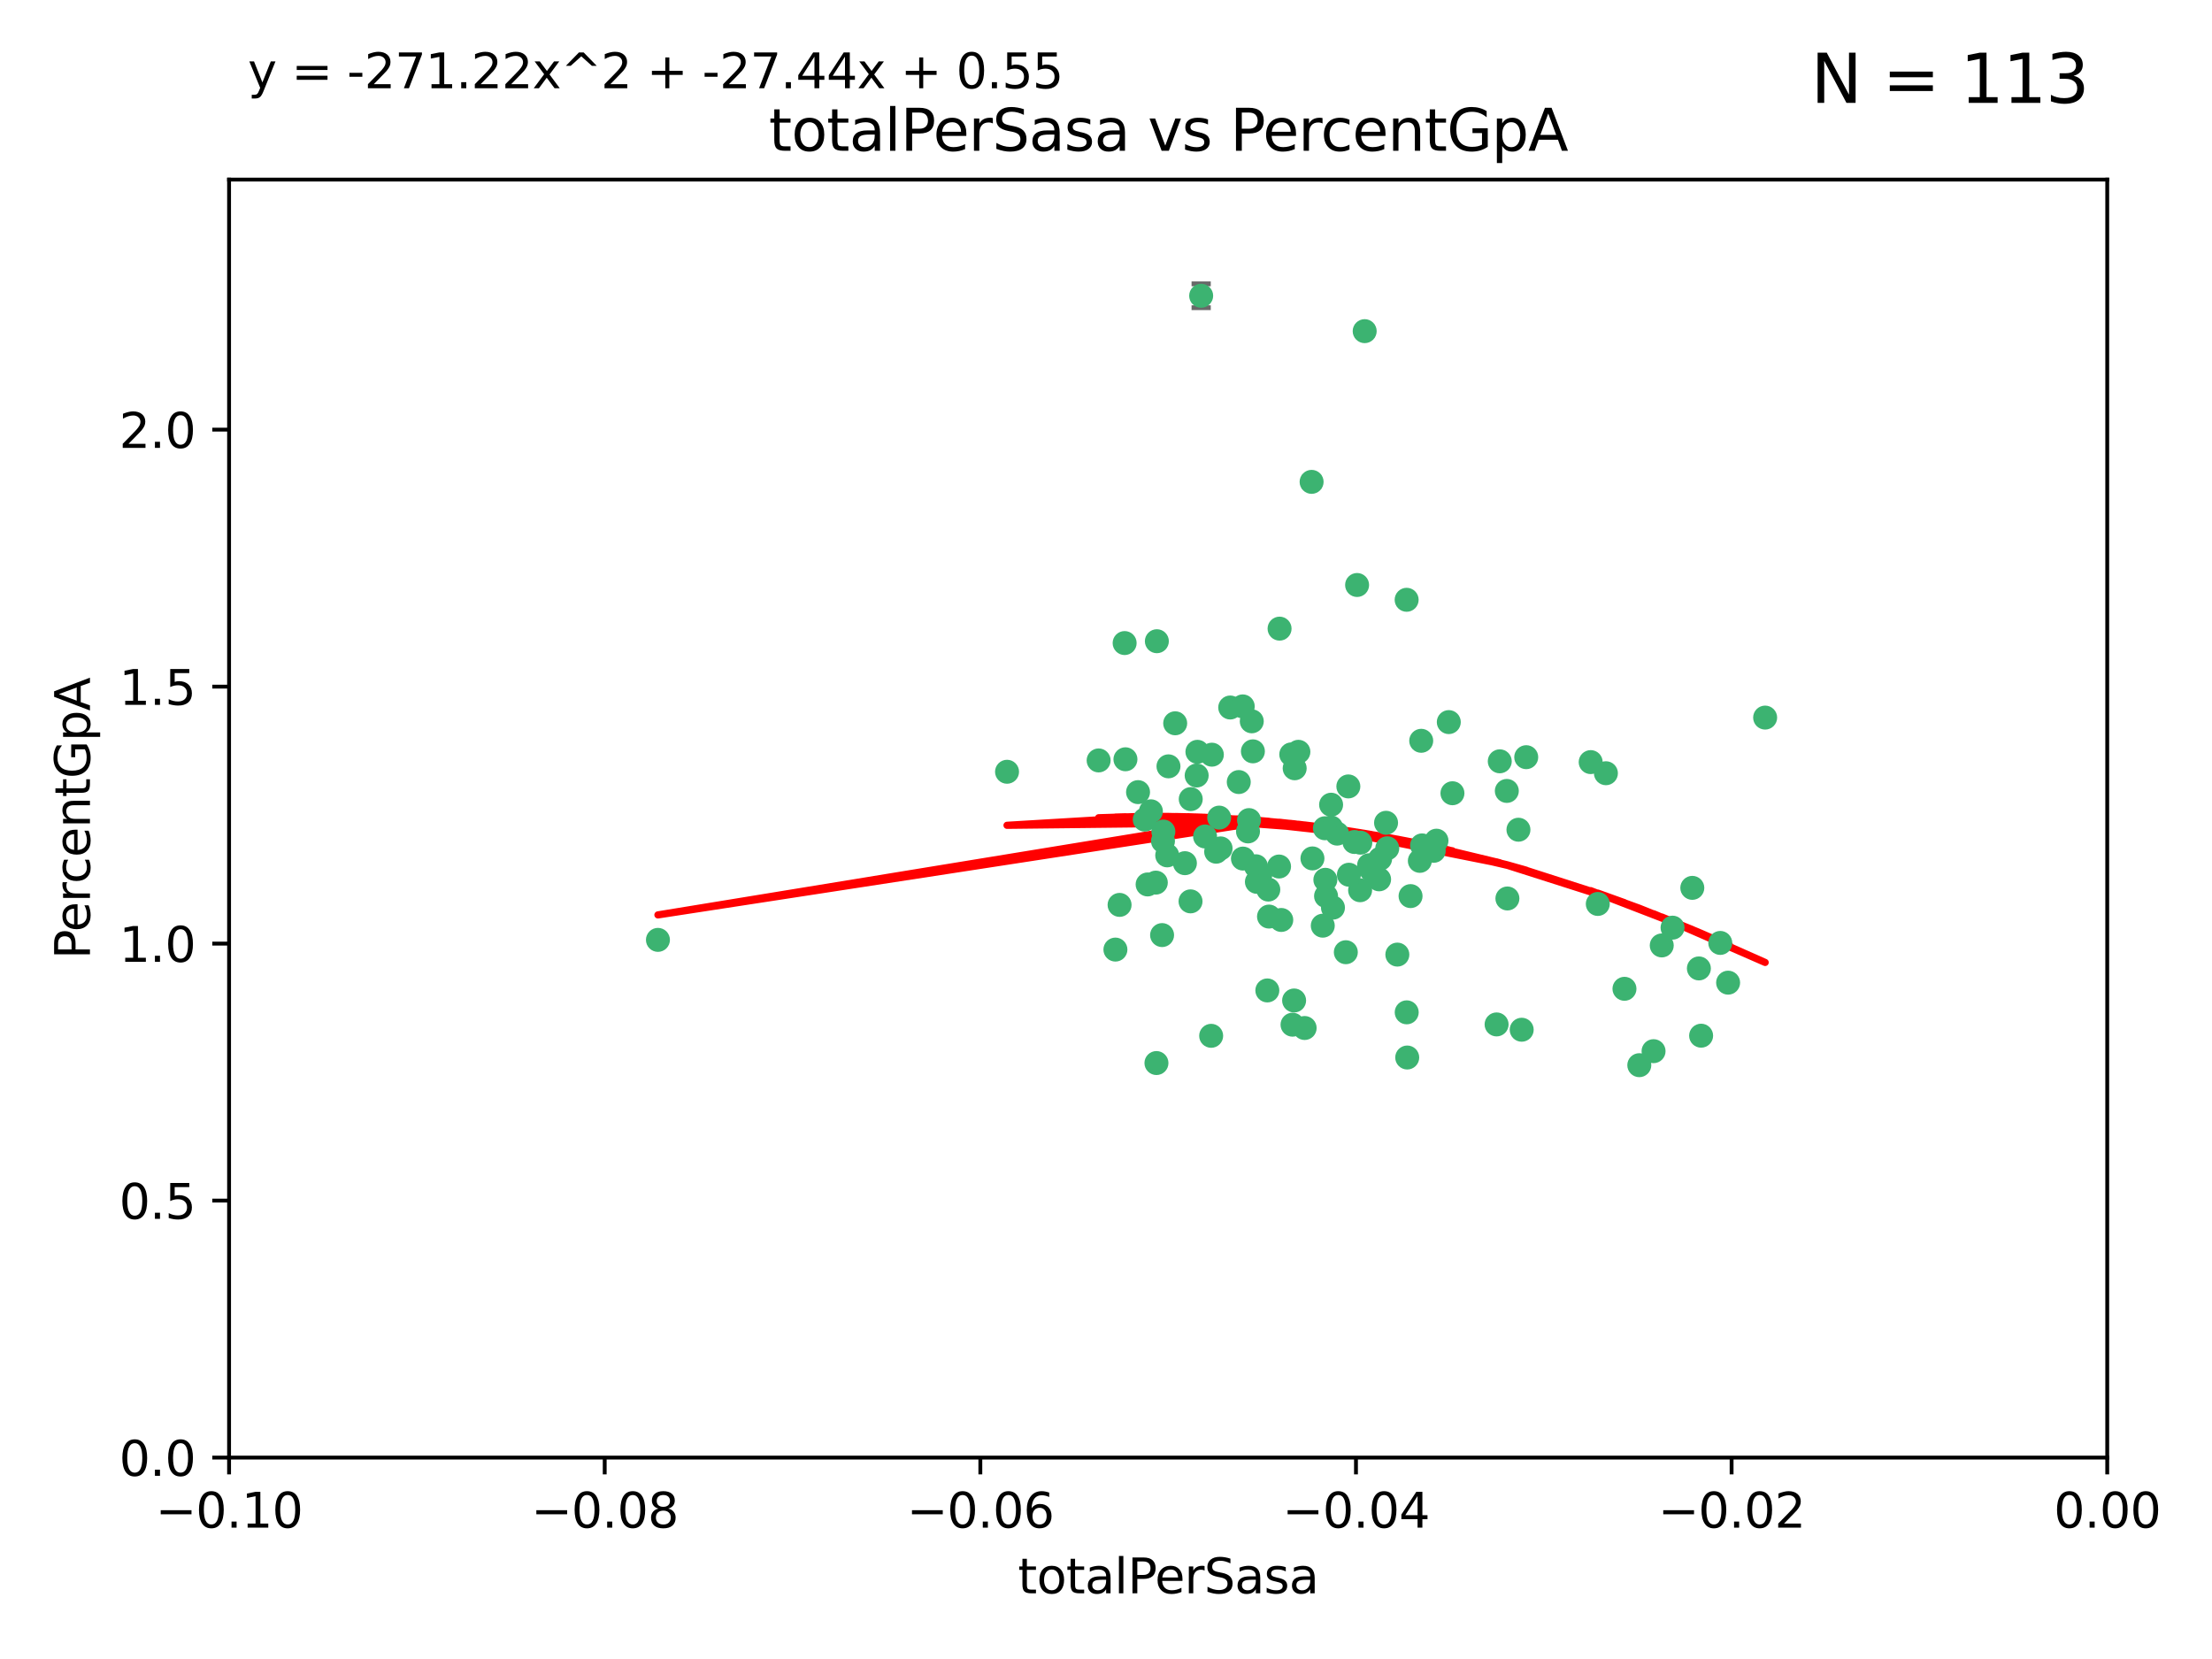 <?xml version="1.0" encoding="utf-8" standalone="no"?>
<!DOCTYPE svg PUBLIC "-//W3C//DTD SVG 1.1//EN"
  "http://www.w3.org/Graphics/SVG/1.1/DTD/svg11.dtd">
<svg xmlns:xlink="http://www.w3.org/1999/xlink" width="460.8pt" height="345.6pt" viewBox="0 0 460.8 345.6" xmlns="http://www.w3.org/2000/svg" version="1.1">
 <defs>
  <style type="text/css">*{stroke-linejoin: round; stroke-linecap: butt}</style>
 </defs>
 <g id="figure_1">
  <g id="patch_1">
   <path d="M 0 345.6 
L 460.8 345.6 
L 460.8 0 
L 0 0 
z
" style="fill: #ffffff"/>
  </g>
  <g id="axes_1">
   <g id="patch_2">
    <path d="M 47.72 303.64 
L 438.975 303.64 
L 438.975 37.411 
L 47.72 37.411 
z
" style="fill: #ffffff"/>
   </g>
   <g id="PathCollection_1">
    <defs>
     <path id="m1a1ddbc796" d="M 0 1.118 
C 0.297 1.118 0.581 1 0.791 0.791 
C 1 0.581 1.118 0.297 1.118 0 
C 1.118 -0.297 1 -0.581 0.791 -0.791 
C 0.581 -1 0.297 -1.118 0 -1.118 
C -0.297 -1.118 -0.581 -1 -0.791 -0.791 
C -1 -0.581 -1.118 -0.297 -1.118 0 
C -1.118 0.297 -1 0.581 -0.791 0.791 
C -0.581 1 -0.297 1.118 0 1.118 
z
" style="stroke: #3cb371"/>
    </defs>
    <g clip-path="url(#p52271120d5)">
     <use xlink:href="#m1a1ddbc796" x="248.052" y="166.468" style="fill: #3cb371; stroke: #3cb371"/>
     <use xlink:href="#m1a1ddbc796" x="253.349" y="177.426" style="fill: #3cb371; stroke: #3cb371"/>
     <use xlink:href="#m1a1ddbc796" x="238.472" y="170.737" style="fill: #3cb371; stroke: #3cb371"/>
     <use xlink:href="#m1a1ddbc796" x="242.269" y="175.212" style="fill: #3cb371; stroke: #3cb371"/>
     <use xlink:href="#m1a1ddbc796" x="249.287" y="161.552" style="fill: #3cb371; stroke: #3cb371"/>
     <use xlink:href="#m1a1ddbc796" x="244.813" y="150.674" style="fill: #3cb371; stroke: #3cb371"/>
     <use xlink:href="#m1a1ddbc796" x="258.886" y="147.155" style="fill: #3cb371; stroke: #3cb371"/>
     <use xlink:href="#m1a1ddbc796" x="233.229" y="188.505" style="fill: #3cb371; stroke: #3cb371"/>
     <use xlink:href="#m1a1ddbc796" x="234.45" y="158.171" style="fill: #3cb371; stroke: #3cb371"/>
     <use xlink:href="#m1a1ddbc796" x="232.362" y="197.816" style="fill: #3cb371; stroke: #3cb371"/>
     <use xlink:href="#m1a1ddbc796" x="261.001" y="156.518" style="fill: #3cb371; stroke: #3cb371"/>
     <use xlink:href="#m1a1ddbc796" x="239.755" y="169.01" style="fill: #3cb371; stroke: #3cb371"/>
     <use xlink:href="#m1a1ddbc796" x="240.995" y="133.577" style="fill: #3cb371; stroke: #3cb371"/>
     <use xlink:href="#m1a1ddbc796" x="250.224" y="61.614" style="fill: #3cb371; stroke: #3cb371"/>
     <use xlink:href="#m1a1ddbc796" x="256.277" y="147.386" style="fill: #3cb371; stroke: #3cb371"/>
     <use xlink:href="#m1a1ddbc796" x="254.271" y="176.738" style="fill: #3cb371; stroke: #3cb371"/>
     <use xlink:href="#m1a1ddbc796" x="239.07" y="184.247" style="fill: #3cb371; stroke: #3cb371"/>
     <use xlink:href="#m1a1ddbc796" x="253.976" y="170.322" style="fill: #3cb371; stroke: #3cb371"/>
     <use xlink:href="#m1a1ddbc796" x="249.445" y="156.616" style="fill: #3cb371; stroke: #3cb371"/>
     <use xlink:href="#m1a1ddbc796" x="228.866" y="158.411" style="fill: #3cb371; stroke: #3cb371"/>
     <use xlink:href="#m1a1ddbc796" x="237.075" y="165.013" style="fill: #3cb371; stroke: #3cb371"/>
     <use xlink:href="#m1a1ddbc796" x="260.189" y="170.839" style="fill: #3cb371; stroke: #3cb371"/>
     <use xlink:href="#m1a1ddbc796" x="264.358" y="190.938" style="fill: #3cb371; stroke: #3cb371"/>
     <use xlink:href="#m1a1ddbc796" x="248.01" y="187.771" style="fill: #3cb371; stroke: #3cb371"/>
     <use xlink:href="#m1a1ddbc796" x="264.212" y="185.314" style="fill: #3cb371; stroke: #3cb371"/>
     <use xlink:href="#m1a1ddbc796" x="252.307" y="215.78" style="fill: #3cb371; stroke: #3cb371"/>
     <use xlink:href="#m1a1ddbc796" x="269.706" y="160.047" style="fill: #3cb371; stroke: #3cb371"/>
     <use xlink:href="#m1a1ddbc796" x="234.283" y="133.961" style="fill: #3cb371; stroke: #3cb371"/>
     <use xlink:href="#m1a1ddbc796" x="258.057" y="162.915" style="fill: #3cb371; stroke: #3cb371"/>
     <use xlink:href="#m1a1ddbc796" x="280.886" y="163.827" style="fill: #3cb371; stroke: #3cb371"/>
     <use xlink:href="#m1a1ddbc796" x="262.531" y="182.29" style="fill: #3cb371; stroke: #3cb371"/>
     <use xlink:href="#m1a1ddbc796" x="277.294" y="172.384" style="fill: #3cb371; stroke: #3cb371"/>
     <use xlink:href="#m1a1ddbc796" x="283.381" y="175.541" style="fill: #3cb371; stroke: #3cb371"/>
     <use xlink:href="#m1a1ddbc796" x="266.448" y="180.512" style="fill: #3cb371; stroke: #3cb371"/>
     <use xlink:href="#m1a1ddbc796" x="209.785" y="160.773" style="fill: #3cb371; stroke: #3cb371"/>
     <use xlink:href="#m1a1ddbc796" x="240.91" y="221.452" style="fill: #3cb371; stroke: #3cb371"/>
     <use xlink:href="#m1a1ddbc796" x="242.083" y="194.794" style="fill: #3cb371; stroke: #3cb371"/>
     <use xlink:href="#m1a1ddbc796" x="252.451" y="157.214" style="fill: #3cb371; stroke: #3cb371"/>
     <use xlink:href="#m1a1ddbc796" x="268.995" y="157.156" style="fill: #3cb371; stroke: #3cb371"/>
     <use xlink:href="#m1a1ddbc796" x="243.415" y="159.642" style="fill: #3cb371; stroke: #3cb371"/>
     <use xlink:href="#m1a1ddbc796" x="276.097" y="183.277" style="fill: #3cb371; stroke: #3cb371"/>
     <use xlink:href="#m1a1ddbc796" x="271.781" y="214.153" style="fill: #3cb371; stroke: #3cb371"/>
     <use xlink:href="#m1a1ddbc796" x="277.681" y="189.078" style="fill: #3cb371; stroke: #3cb371"/>
     <use xlink:href="#m1a1ddbc796" x="287.292" y="183.18" style="fill: #3cb371; stroke: #3cb371"/>
     <use xlink:href="#m1a1ddbc796" x="269.587" y="208.419" style="fill: #3cb371; stroke: #3cb371"/>
     <use xlink:href="#m1a1ddbc796" x="261.638" y="180.458" style="fill: #3cb371; stroke: #3cb371"/>
     <use xlink:href="#m1a1ddbc796" x="276.241" y="186.669" style="fill: #3cb371; stroke: #3cb371"/>
     <use xlink:href="#m1a1ddbc796" x="270.478" y="156.612" style="fill: #3cb371; stroke: #3cb371"/>
     <use xlink:href="#m1a1ddbc796" x="285.655" y="181.224" style="fill: #3cb371; stroke: #3cb371"/>
     <use xlink:href="#m1a1ddbc796" x="258.926" y="178.857" style="fill: #3cb371; stroke: #3cb371"/>
     <use xlink:href="#m1a1ddbc796" x="137.061" y="195.794" style="fill: #3cb371; stroke: #3cb371"/>
     <use xlink:href="#m1a1ddbc796" x="264.01" y="206.326" style="fill: #3cb371; stroke: #3cb371"/>
     <use xlink:href="#m1a1ddbc796" x="242.35" y="173.231" style="fill: #3cb371; stroke: #3cb371"/>
     <use xlink:href="#m1a1ddbc796" x="277.293" y="167.635" style="fill: #3cb371; stroke: #3cb371"/>
     <use xlink:href="#m1a1ddbc796" x="282.154" y="175.402" style="fill: #3cb371; stroke: #3cb371"/>
     <use xlink:href="#m1a1ddbc796" x="280.361" y="198.364" style="fill: #3cb371; stroke: #3cb371"/>
     <use xlink:href="#m1a1ddbc796" x="287.506" y="178.895" style="fill: #3cb371; stroke: #3cb371"/>
     <use xlink:href="#m1a1ddbc796" x="278.546" y="173.659" style="fill: #3cb371; stroke: #3cb371"/>
     <use xlink:href="#m1a1ddbc796" x="261.835" y="183.706" style="fill: #3cb371; stroke: #3cb371"/>
     <use xlink:href="#m1a1ddbc796" x="273.407" y="178.823" style="fill: #3cb371; stroke: #3cb371"/>
     <use xlink:href="#m1a1ddbc796" x="266.558" y="130.957" style="fill: #3cb371; stroke: #3cb371"/>
     <use xlink:href="#m1a1ddbc796" x="266.911" y="191.645" style="fill: #3cb371; stroke: #3cb371"/>
     <use xlink:href="#m1a1ddbc796" x="298.672" y="177.238" style="fill: #3cb371; stroke: #3cb371"/>
     <use xlink:href="#m1a1ddbc796" x="293.846" y="186.674" style="fill: #3cb371; stroke: #3cb371"/>
     <use xlink:href="#m1a1ddbc796" x="288.992" y="176.713" style="fill: #3cb371; stroke: #3cb371"/>
     <use xlink:href="#m1a1ddbc796" x="251.04" y="174.251" style="fill: #3cb371; stroke: #3cb371"/>
     <use xlink:href="#m1a1ddbc796" x="243.153" y="178.188" style="fill: #3cb371; stroke: #3cb371"/>
     <use xlink:href="#m1a1ddbc796" x="240.778" y="183.865" style="fill: #3cb371; stroke: #3cb371"/>
     <use xlink:href="#m1a1ddbc796" x="281.002" y="182.222" style="fill: #3cb371; stroke: #3cb371"/>
     <use xlink:href="#m1a1ddbc796" x="285.207" y="180.245" style="fill: #3cb371; stroke: #3cb371"/>
     <use xlink:href="#m1a1ddbc796" x="259.982" y="173.202" style="fill: #3cb371; stroke: #3cb371"/>
     <use xlink:href="#m1a1ddbc796" x="295.779" y="179.334" style="fill: #3cb371; stroke: #3cb371"/>
     <use xlink:href="#m1a1ddbc796" x="260.767" y="150.262" style="fill: #3cb371; stroke: #3cb371"/>
     <use xlink:href="#m1a1ddbc796" x="275.999" y="172.541" style="fill: #3cb371; stroke: #3cb371"/>
     <use xlink:href="#m1a1ddbc796" x="284.288" y="68.985" style="fill: #3cb371; stroke: #3cb371"/>
     <use xlink:href="#m1a1ddbc796" x="246.839" y="179.815" style="fill: #3cb371; stroke: #3cb371"/>
     <use xlink:href="#m1a1ddbc796" x="275.558" y="192.836" style="fill: #3cb371; stroke: #3cb371"/>
     <use xlink:href="#m1a1ddbc796" x="283.335" y="185.452" style="fill: #3cb371; stroke: #3cb371"/>
     <use xlink:href="#m1a1ddbc796" x="302.571" y="165.246" style="fill: #3cb371; stroke: #3cb371"/>
     <use xlink:href="#m1a1ddbc796" x="269.257" y="213.461" style="fill: #3cb371; stroke: #3cb371"/>
     <use xlink:href="#m1a1ddbc796" x="301.811" y="150.426" style="fill: #3cb371; stroke: #3cb371"/>
     <use xlink:href="#m1a1ddbc796" x="299.243" y="175.129" style="fill: #3cb371; stroke: #3cb371"/>
     <use xlink:href="#m1a1ddbc796" x="282.709" y="121.865" style="fill: #3cb371; stroke: #3cb371"/>
     <use xlink:href="#m1a1ddbc796" x="312.429" y="158.596" style="fill: #3cb371; stroke: #3cb371"/>
     <use xlink:href="#m1a1ddbc796" x="296.24" y="176.11" style="fill: #3cb371; stroke: #3cb371"/>
     <use xlink:href="#m1a1ddbc796" x="291.093" y="198.86" style="fill: #3cb371; stroke: #3cb371"/>
     <use xlink:href="#m1a1ddbc796" x="296.527" y="176.511" style="fill: #3cb371; stroke: #3cb371"/>
     <use xlink:href="#m1a1ddbc796" x="313.898" y="164.766" style="fill: #3cb371; stroke: #3cb371"/>
     <use xlink:href="#m1a1ddbc796" x="293.029" y="124.947" style="fill: #3cb371; stroke: #3cb371"/>
     <use xlink:href="#m1a1ddbc796" x="296.065" y="154.321" style="fill: #3cb371; stroke: #3cb371"/>
     <use xlink:href="#m1a1ddbc796" x="293.044" y="210.887" style="fill: #3cb371; stroke: #3cb371"/>
     <use xlink:href="#m1a1ddbc796" x="288.74" y="171.401" style="fill: #3cb371; stroke: #3cb371"/>
     <use xlink:href="#m1a1ddbc796" x="316.321" y="172.846" style="fill: #3cb371; stroke: #3cb371"/>
     <use xlink:href="#m1a1ddbc796" x="293.151" y="220.299" style="fill: #3cb371; stroke: #3cb371"/>
     <use xlink:href="#m1a1ddbc796" x="273.231" y="100.38" style="fill: #3cb371; stroke: #3cb371"/>
     <use xlink:href="#m1a1ddbc796" x="314.021" y="187.17" style="fill: #3cb371; stroke: #3cb371"/>
     <use xlink:href="#m1a1ddbc796" x="317.94" y="157.734" style="fill: #3cb371; stroke: #3cb371"/>
     <use xlink:href="#m1a1ddbc796" x="316.997" y="214.513" style="fill: #3cb371; stroke: #3cb371"/>
     <use xlink:href="#m1a1ddbc796" x="334.541" y="161.077" style="fill: #3cb371; stroke: #3cb371"/>
     <use xlink:href="#m1a1ddbc796" x="311.768" y="213.407" style="fill: #3cb371; stroke: #3cb371"/>
     <use xlink:href="#m1a1ddbc796" x="338.406" y="205.985" style="fill: #3cb371; stroke: #3cb371"/>
     <use xlink:href="#m1a1ddbc796" x="332.85" y="188.309" style="fill: #3cb371; stroke: #3cb371"/>
     <use xlink:href="#m1a1ddbc796" x="341.496" y="221.897" style="fill: #3cb371; stroke: #3cb371"/>
     <use xlink:href="#m1a1ddbc796" x="352.539" y="184.957" style="fill: #3cb371; stroke: #3cb371"/>
     <use xlink:href="#m1a1ddbc796" x="331.368" y="158.76" style="fill: #3cb371; stroke: #3cb371"/>
     <use xlink:href="#m1a1ddbc796" x="353.908" y="201.741" style="fill: #3cb371; stroke: #3cb371"/>
     <use xlink:href="#m1a1ddbc796" x="346.172" y="196.951" style="fill: #3cb371; stroke: #3cb371"/>
     <use xlink:href="#m1a1ddbc796" x="354.374" y="215.753" style="fill: #3cb371; stroke: #3cb371"/>
     <use xlink:href="#m1a1ddbc796" x="358.363" y="196.429" style="fill: #3cb371; stroke: #3cb371"/>
     <use xlink:href="#m1a1ddbc796" x="348.424" y="193.248" style="fill: #3cb371; stroke: #3cb371"/>
     <use xlink:href="#m1a1ddbc796" x="367.711" y="149.487" style="fill: #3cb371; stroke: #3cb371"/>
     <use xlink:href="#m1a1ddbc796" x="344.467" y="218.978" style="fill: #3cb371; stroke: #3cb371"/>
     <use xlink:href="#m1a1ddbc796" x="359.998" y="204.705" style="fill: #3cb371; stroke: #3cb371"/>
    </g>
   </g>
   <g id="matplotlib.axis_1">
    <g id="xtick_1">
     <g id="line2d_1">
      <defs>
       <path id="m12f122c47e" d="M 0 0 
L 0 3.5 
" style="stroke: #000000; stroke-width: 0.8"/>
      </defs>
      <g>
       <use xlink:href="#m12f122c47e" x="47.72" y="303.64" style="stroke: #000000; stroke-width: 0.8"/>
      </g>
     </g>
     <g id="text_1">
      <!-- −0.10 -->
      <g transform="translate(32.397 318.238)scale(0.1 -0.1)">
       <defs>
        <path id="DejaVuSans-2212" d="M 678 2272 
L 4684 2272 
L 4684 1741 
L 678 1741 
L 678 2272 
z
" transform="scale(0.016)"/>
        <path id="DejaVuSans-30" d="M 2034 4250 
Q 1547 4250 1301 3770 
Q 1056 3291 1056 2328 
Q 1056 1369 1301 889 
Q 1547 409 2034 409 
Q 2525 409 2770 889 
Q 3016 1369 3016 2328 
Q 3016 3291 2770 3770 
Q 2525 4250 2034 4250 
z
M 2034 4750 
Q 2819 4750 3233 4129 
Q 3647 3509 3647 2328 
Q 3647 1150 3233 529 
Q 2819 -91 2034 -91 
Q 1250 -91 836 529 
Q 422 1150 422 2328 
Q 422 3509 836 4129 
Q 1250 4750 2034 4750 
z
" transform="scale(0.016)"/>
        <path id="DejaVuSans-2e" d="M 684 794 
L 1344 794 
L 1344 0 
L 684 0 
L 684 794 
z
" transform="scale(0.016)"/>
        <path id="DejaVuSans-31" d="M 794 531 
L 1825 531 
L 1825 4091 
L 703 3866 
L 703 4441 
L 1819 4666 
L 2450 4666 
L 2450 531 
L 3481 531 
L 3481 0 
L 794 0 
L 794 531 
z
" transform="scale(0.016)"/>
       </defs>
       <use xlink:href="#DejaVuSans-2212"/>
       <use xlink:href="#DejaVuSans-30" x="83.789"/>
       <use xlink:href="#DejaVuSans-2e" x="147.412"/>
       <use xlink:href="#DejaVuSans-31" x="179.199"/>
       <use xlink:href="#DejaVuSans-30" x="242.822"/>
      </g>
     </g>
    </g>
    <g id="xtick_2">
     <g id="line2d_2">
      <g>
       <use xlink:href="#m12f122c47e" x="125.971" y="303.64" style="stroke: #000000; stroke-width: 0.8"/>
      </g>
     </g>
     <g id="text_2">
      <!-- −0.08 -->
      <g transform="translate(110.648 318.238)scale(0.1 -0.1)">
       <defs>
        <path id="DejaVuSans-38" d="M 2034 2216 
Q 1584 2216 1326 1975 
Q 1069 1734 1069 1313 
Q 1069 891 1326 650 
Q 1584 409 2034 409 
Q 2484 409 2743 651 
Q 3003 894 3003 1313 
Q 3003 1734 2745 1975 
Q 2488 2216 2034 2216 
z
M 1403 2484 
Q 997 2584 770 2862 
Q 544 3141 544 3541 
Q 544 4100 942 4425 
Q 1341 4750 2034 4750 
Q 2731 4750 3128 4425 
Q 3525 4100 3525 3541 
Q 3525 3141 3298 2862 
Q 3072 2584 2669 2484 
Q 3125 2378 3379 2068 
Q 3634 1759 3634 1313 
Q 3634 634 3220 271 
Q 2806 -91 2034 -91 
Q 1263 -91 848 271 
Q 434 634 434 1313 
Q 434 1759 690 2068 
Q 947 2378 1403 2484 
z
M 1172 3481 
Q 1172 3119 1398 2916 
Q 1625 2713 2034 2713 
Q 2441 2713 2670 2916 
Q 2900 3119 2900 3481 
Q 2900 3844 2670 4047 
Q 2441 4250 2034 4250 
Q 1625 4250 1398 4047 
Q 1172 3844 1172 3481 
z
" transform="scale(0.016)"/>
       </defs>
       <use xlink:href="#DejaVuSans-2212"/>
       <use xlink:href="#DejaVuSans-30" x="83.789"/>
       <use xlink:href="#DejaVuSans-2e" x="147.412"/>
       <use xlink:href="#DejaVuSans-30" x="179.199"/>
       <use xlink:href="#DejaVuSans-38" x="242.822"/>
      </g>
     </g>
    </g>
    <g id="xtick_3">
     <g id="line2d_3">
      <g>
       <use xlink:href="#m12f122c47e" x="204.222" y="303.64" style="stroke: #000000; stroke-width: 0.8"/>
      </g>
     </g>
     <g id="text_3">
      <!-- −0.06 -->
      <g transform="translate(188.899 318.238)scale(0.1 -0.1)">
       <defs>
        <path id="DejaVuSans-36" d="M 2113 2584 
Q 1688 2584 1439 2293 
Q 1191 2003 1191 1497 
Q 1191 994 1439 701 
Q 1688 409 2113 409 
Q 2538 409 2786 701 
Q 3034 994 3034 1497 
Q 3034 2003 2786 2293 
Q 2538 2584 2113 2584 
z
M 3366 4563 
L 3366 3988 
Q 3128 4100 2886 4159 
Q 2644 4219 2406 4219 
Q 1781 4219 1451 3797 
Q 1122 3375 1075 2522 
Q 1259 2794 1537 2939 
Q 1816 3084 2150 3084 
Q 2853 3084 3261 2657 
Q 3669 2231 3669 1497 
Q 3669 778 3244 343 
Q 2819 -91 2113 -91 
Q 1303 -91 875 529 
Q 447 1150 447 2328 
Q 447 3434 972 4092 
Q 1497 4750 2381 4750 
Q 2619 4750 2861 4703 
Q 3103 4656 3366 4563 
z
" transform="scale(0.016)"/>
       </defs>
       <use xlink:href="#DejaVuSans-2212"/>
       <use xlink:href="#DejaVuSans-30" x="83.789"/>
       <use xlink:href="#DejaVuSans-2e" x="147.412"/>
       <use xlink:href="#DejaVuSans-30" x="179.199"/>
       <use xlink:href="#DejaVuSans-36" x="242.822"/>
      </g>
     </g>
    </g>
    <g id="xtick_4">
     <g id="line2d_4">
      <g>
       <use xlink:href="#m12f122c47e" x="282.473" y="303.64" style="stroke: #000000; stroke-width: 0.8"/>
      </g>
     </g>
     <g id="text_4">
      <!-- −0.04 -->
      <g transform="translate(267.15 318.238)scale(0.1 -0.1)">
       <defs>
        <path id="DejaVuSans-34" d="M 2419 4116 
L 825 1625 
L 2419 1625 
L 2419 4116 
z
M 2253 4666 
L 3047 4666 
L 3047 1625 
L 3713 1625 
L 3713 1100 
L 3047 1100 
L 3047 0 
L 2419 0 
L 2419 1100 
L 313 1100 
L 313 1709 
L 2253 4666 
z
" transform="scale(0.016)"/>
       </defs>
       <use xlink:href="#DejaVuSans-2212"/>
       <use xlink:href="#DejaVuSans-30" x="83.789"/>
       <use xlink:href="#DejaVuSans-2e" x="147.412"/>
       <use xlink:href="#DejaVuSans-30" x="179.199"/>
       <use xlink:href="#DejaVuSans-34" x="242.822"/>
      </g>
     </g>
    </g>
    <g id="xtick_5">
     <g id="line2d_5">
      <g>
       <use xlink:href="#m12f122c47e" x="360.724" y="303.64" style="stroke: #000000; stroke-width: 0.8"/>
      </g>
     </g>
     <g id="text_5">
      <!-- −0.02 -->
      <g transform="translate(345.401 318.238)scale(0.1 -0.1)">
       <defs>
        <path id="DejaVuSans-32" d="M 1228 531 
L 3431 531 
L 3431 0 
L 469 0 
L 469 531 
Q 828 903 1448 1529 
Q 2069 2156 2228 2338 
Q 2531 2678 2651 2914 
Q 2772 3150 2772 3378 
Q 2772 3750 2511 3984 
Q 2250 4219 1831 4219 
Q 1534 4219 1204 4116 
Q 875 4013 500 3803 
L 500 4441 
Q 881 4594 1212 4672 
Q 1544 4750 1819 4750 
Q 2544 4750 2975 4387 
Q 3406 4025 3406 3419 
Q 3406 3131 3298 2873 
Q 3191 2616 2906 2266 
Q 2828 2175 2409 1742 
Q 1991 1309 1228 531 
z
" transform="scale(0.016)"/>
       </defs>
       <use xlink:href="#DejaVuSans-2212"/>
       <use xlink:href="#DejaVuSans-30" x="83.789"/>
       <use xlink:href="#DejaVuSans-2e" x="147.412"/>
       <use xlink:href="#DejaVuSans-30" x="179.199"/>
       <use xlink:href="#DejaVuSans-32" x="242.822"/>
      </g>
     </g>
    </g>
    <g id="xtick_6">
     <g id="line2d_6">
      <g>
       <use xlink:href="#m12f122c47e" x="438.975" y="303.64" style="stroke: #000000; stroke-width: 0.8"/>
      </g>
     </g>
     <g id="text_6">
      <!-- 0.00 -->
      <g transform="translate(427.842 318.238)scale(0.1 -0.1)">
       <use xlink:href="#DejaVuSans-30"/>
       <use xlink:href="#DejaVuSans-2e" x="63.623"/>
       <use xlink:href="#DejaVuSans-30" x="95.41"/>
       <use xlink:href="#DejaVuSans-30" x="159.033"/>
      </g>
     </g>
    </g>
    <g id="text_7">
     <!-- totalPerSasa -->
     <g transform="translate(212.042 331.917)scale(0.1 -0.1)">
      <defs>
       <path id="DejaVuSans-74" d="M 1172 4494 
L 1172 3500 
L 2356 3500 
L 2356 3053 
L 1172 3053 
L 1172 1153 
Q 1172 725 1289 603 
Q 1406 481 1766 481 
L 2356 481 
L 2356 0 
L 1766 0 
Q 1100 0 847 248 
Q 594 497 594 1153 
L 594 3053 
L 172 3053 
L 172 3500 
L 594 3500 
L 594 4494 
L 1172 4494 
z
" transform="scale(0.016)"/>
       <path id="DejaVuSans-6f" d="M 1959 3097 
Q 1497 3097 1228 2736 
Q 959 2375 959 1747 
Q 959 1119 1226 758 
Q 1494 397 1959 397 
Q 2419 397 2687 759 
Q 2956 1122 2956 1747 
Q 2956 2369 2687 2733 
Q 2419 3097 1959 3097 
z
M 1959 3584 
Q 2709 3584 3137 3096 
Q 3566 2609 3566 1747 
Q 3566 888 3137 398 
Q 2709 -91 1959 -91 
Q 1206 -91 779 398 
Q 353 888 353 1747 
Q 353 2609 779 3096 
Q 1206 3584 1959 3584 
z
" transform="scale(0.016)"/>
       <path id="DejaVuSans-61" d="M 2194 1759 
Q 1497 1759 1228 1600 
Q 959 1441 959 1056 
Q 959 750 1161 570 
Q 1363 391 1709 391 
Q 2188 391 2477 730 
Q 2766 1069 2766 1631 
L 2766 1759 
L 2194 1759 
z
M 3341 1997 
L 3341 0 
L 2766 0 
L 2766 531 
Q 2569 213 2275 61 
Q 1981 -91 1556 -91 
Q 1019 -91 701 211 
Q 384 513 384 1019 
Q 384 1609 779 1909 
Q 1175 2209 1959 2209 
L 2766 2209 
L 2766 2266 
Q 2766 2663 2505 2880 
Q 2244 3097 1772 3097 
Q 1472 3097 1187 3025 
Q 903 2953 641 2809 
L 641 3341 
Q 956 3463 1253 3523 
Q 1550 3584 1831 3584 
Q 2591 3584 2966 3190 
Q 3341 2797 3341 1997 
z
" transform="scale(0.016)"/>
       <path id="DejaVuSans-6c" d="M 603 4863 
L 1178 4863 
L 1178 0 
L 603 0 
L 603 4863 
z
" transform="scale(0.016)"/>
       <path id="DejaVuSans-50" d="M 1259 4147 
L 1259 2394 
L 2053 2394 
Q 2494 2394 2734 2622 
Q 2975 2850 2975 3272 
Q 2975 3691 2734 3919 
Q 2494 4147 2053 4147 
L 1259 4147 
z
M 628 4666 
L 2053 4666 
Q 2838 4666 3239 4311 
Q 3641 3956 3641 3272 
Q 3641 2581 3239 2228 
Q 2838 1875 2053 1875 
L 1259 1875 
L 1259 0 
L 628 0 
L 628 4666 
z
" transform="scale(0.016)"/>
       <path id="DejaVuSans-65" d="M 3597 1894 
L 3597 1613 
L 953 1613 
Q 991 1019 1311 708 
Q 1631 397 2203 397 
Q 2534 397 2845 478 
Q 3156 559 3463 722 
L 3463 178 
Q 3153 47 2828 -22 
Q 2503 -91 2169 -91 
Q 1331 -91 842 396 
Q 353 884 353 1716 
Q 353 2575 817 3079 
Q 1281 3584 2069 3584 
Q 2775 3584 3186 3129 
Q 3597 2675 3597 1894 
z
M 3022 2063 
Q 3016 2534 2758 2815 
Q 2500 3097 2075 3097 
Q 1594 3097 1305 2825 
Q 1016 2553 972 2059 
L 3022 2063 
z
" transform="scale(0.016)"/>
       <path id="DejaVuSans-72" d="M 2631 2963 
Q 2534 3019 2420 3045 
Q 2306 3072 2169 3072 
Q 1681 3072 1420 2755 
Q 1159 2438 1159 1844 
L 1159 0 
L 581 0 
L 581 3500 
L 1159 3500 
L 1159 2956 
Q 1341 3275 1631 3429 
Q 1922 3584 2338 3584 
Q 2397 3584 2469 3576 
Q 2541 3569 2628 3553 
L 2631 2963 
z
" transform="scale(0.016)"/>
       <path id="DejaVuSans-53" d="M 3425 4513 
L 3425 3897 
Q 3066 4069 2747 4153 
Q 2428 4238 2131 4238 
Q 1616 4238 1336 4038 
Q 1056 3838 1056 3469 
Q 1056 3159 1242 3001 
Q 1428 2844 1947 2747 
L 2328 2669 
Q 3034 2534 3370 2195 
Q 3706 1856 3706 1288 
Q 3706 609 3251 259 
Q 2797 -91 1919 -91 
Q 1588 -91 1214 -16 
Q 841 59 441 206 
L 441 856 
Q 825 641 1194 531 
Q 1563 422 1919 422 
Q 2459 422 2753 634 
Q 3047 847 3047 1241 
Q 3047 1584 2836 1778 
Q 2625 1972 2144 2069 
L 1759 2144 
Q 1053 2284 737 2584 
Q 422 2884 422 3419 
Q 422 4038 858 4394 
Q 1294 4750 2059 4750 
Q 2388 4750 2728 4690 
Q 3069 4631 3425 4513 
z
" transform="scale(0.016)"/>
       <path id="DejaVuSans-73" d="M 2834 3397 
L 2834 2853 
Q 2591 2978 2328 3040 
Q 2066 3103 1784 3103 
Q 1356 3103 1142 2972 
Q 928 2841 928 2578 
Q 928 2378 1081 2264 
Q 1234 2150 1697 2047 
L 1894 2003 
Q 2506 1872 2764 1633 
Q 3022 1394 3022 966 
Q 3022 478 2636 193 
Q 2250 -91 1575 -91 
Q 1294 -91 989 -36 
Q 684 19 347 128 
L 347 722 
Q 666 556 975 473 
Q 1284 391 1588 391 
Q 1994 391 2212 530 
Q 2431 669 2431 922 
Q 2431 1156 2273 1281 
Q 2116 1406 1581 1522 
L 1381 1569 
Q 847 1681 609 1914 
Q 372 2147 372 2553 
Q 372 3047 722 3315 
Q 1072 3584 1716 3584 
Q 2034 3584 2315 3537 
Q 2597 3491 2834 3397 
z
" transform="scale(0.016)"/>
      </defs>
      <use xlink:href="#DejaVuSans-74"/>
      <use xlink:href="#DejaVuSans-6f" x="39.209"/>
      <use xlink:href="#DejaVuSans-74" x="100.391"/>
      <use xlink:href="#DejaVuSans-61" x="139.6"/>
      <use xlink:href="#DejaVuSans-6c" x="200.879"/>
      <use xlink:href="#DejaVuSans-50" x="228.662"/>
      <use xlink:href="#DejaVuSans-65" x="285.34"/>
      <use xlink:href="#DejaVuSans-72" x="346.863"/>
      <use xlink:href="#DejaVuSans-53" x="387.977"/>
      <use xlink:href="#DejaVuSans-61" x="451.453"/>
      <use xlink:href="#DejaVuSans-73" x="512.732"/>
      <use xlink:href="#DejaVuSans-61" x="564.832"/>
     </g>
    </g>
   </g>
   <g id="matplotlib.axis_2">
    <g id="ytick_1">
     <g id="line2d_7">
      <defs>
       <path id="m0141ab6779" d="M 0 0 
L -3.5 0 
" style="stroke: #000000; stroke-width: 0.8"/>
      </defs>
      <g>
       <use xlink:href="#m0141ab6779" x="47.72" y="303.64" style="stroke: #000000; stroke-width: 0.8"/>
      </g>
     </g>
     <g id="text_8">
      <!-- 0.0 -->
      <g transform="translate(24.817 307.439)scale(0.1 -0.1)">
       <use xlink:href="#DejaVuSans-30"/>
       <use xlink:href="#DejaVuSans-2e" x="63.623"/>
       <use xlink:href="#DejaVuSans-30" x="95.41"/>
      </g>
     </g>
    </g>
    <g id="ytick_2">
     <g id="line2d_8">
      <g>
       <use xlink:href="#m0141ab6779" x="47.72" y="250.105" style="stroke: #000000; stroke-width: 0.8"/>
      </g>
     </g>
     <g id="text_9">
      <!-- 0.5 -->
      <g transform="translate(24.817 253.905)scale(0.1 -0.1)">
       <defs>
        <path id="DejaVuSans-35" d="M 691 4666 
L 3169 4666 
L 3169 4134 
L 1269 4134 
L 1269 2991 
Q 1406 3038 1543 3061 
Q 1681 3084 1819 3084 
Q 2600 3084 3056 2656 
Q 3513 2228 3513 1497 
Q 3513 744 3044 326 
Q 2575 -91 1722 -91 
Q 1428 -91 1123 -41 
Q 819 9 494 109 
L 494 744 
Q 775 591 1075 516 
Q 1375 441 1709 441 
Q 2250 441 2565 725 
Q 2881 1009 2881 1497 
Q 2881 1984 2565 2268 
Q 2250 2553 1709 2553 
Q 1456 2553 1204 2497 
Q 953 2441 691 2322 
L 691 4666 
z
" transform="scale(0.016)"/>
       </defs>
       <use xlink:href="#DejaVuSans-30"/>
       <use xlink:href="#DejaVuSans-2e" x="63.623"/>
       <use xlink:href="#DejaVuSans-35" x="95.41"/>
      </g>
     </g>
    </g>
    <g id="ytick_3">
     <g id="line2d_9">
      <g>
       <use xlink:href="#m0141ab6779" x="47.72" y="196.571" style="stroke: #000000; stroke-width: 0.8"/>
      </g>
     </g>
     <g id="text_10">
      <!-- 1.0 -->
      <g transform="translate(24.817 200.37)scale(0.1 -0.1)">
       <use xlink:href="#DejaVuSans-31"/>
       <use xlink:href="#DejaVuSans-2e" x="63.623"/>
       <use xlink:href="#DejaVuSans-30" x="95.41"/>
      </g>
     </g>
    </g>
    <g id="ytick_4">
     <g id="line2d_10">
      <g>
       <use xlink:href="#m0141ab6779" x="47.72" y="143.036" style="stroke: #000000; stroke-width: 0.8"/>
      </g>
     </g>
     <g id="text_11">
      <!-- 1.5 -->
      <g transform="translate(24.817 146.835)scale(0.1 -0.1)">
       <use xlink:href="#DejaVuSans-31"/>
       <use xlink:href="#DejaVuSans-2e" x="63.623"/>
       <use xlink:href="#DejaVuSans-35" x="95.41"/>
      </g>
     </g>
    </g>
    <g id="ytick_5">
     <g id="line2d_11">
      <g>
       <use xlink:href="#m0141ab6779" x="47.72" y="89.501" style="stroke: #000000; stroke-width: 0.8"/>
      </g>
     </g>
     <g id="text_12">
      <!-- 2.0 -->
      <g transform="translate(24.817 93.301)scale(0.1 -0.1)">
       <use xlink:href="#DejaVuSans-32"/>
       <use xlink:href="#DejaVuSans-2e" x="63.623"/>
       <use xlink:href="#DejaVuSans-30" x="95.41"/>
      </g>
     </g>
    </g>
    <g id="text_13">
     <!-- PercentGpA -->
     <g transform="translate(18.737 199.802)rotate(-90)scale(0.1 -0.1)">
      <defs>
       <path id="DejaVuSans-63" d="M 3122 3366 
L 3122 2828 
Q 2878 2963 2633 3030 
Q 2388 3097 2138 3097 
Q 1578 3097 1268 2742 
Q 959 2388 959 1747 
Q 959 1106 1268 751 
Q 1578 397 2138 397 
Q 2388 397 2633 464 
Q 2878 531 3122 666 
L 3122 134 
Q 2881 22 2623 -34 
Q 2366 -91 2075 -91 
Q 1284 -91 818 406 
Q 353 903 353 1747 
Q 353 2603 823 3093 
Q 1294 3584 2113 3584 
Q 2378 3584 2631 3529 
Q 2884 3475 3122 3366 
z
" transform="scale(0.016)"/>
       <path id="DejaVuSans-6e" d="M 3513 2113 
L 3513 0 
L 2938 0 
L 2938 2094 
Q 2938 2591 2744 2837 
Q 2550 3084 2163 3084 
Q 1697 3084 1428 2787 
Q 1159 2491 1159 1978 
L 1159 0 
L 581 0 
L 581 3500 
L 1159 3500 
L 1159 2956 
Q 1366 3272 1645 3428 
Q 1925 3584 2291 3584 
Q 2894 3584 3203 3211 
Q 3513 2838 3513 2113 
z
" transform="scale(0.016)"/>
       <path id="DejaVuSans-47" d="M 3809 666 
L 3809 1919 
L 2778 1919 
L 2778 2438 
L 4434 2438 
L 4434 434 
Q 4069 175 3628 42 
Q 3188 -91 2688 -91 
Q 1594 -91 976 548 
Q 359 1188 359 2328 
Q 359 3472 976 4111 
Q 1594 4750 2688 4750 
Q 3144 4750 3555 4637 
Q 3966 4525 4313 4306 
L 4313 3634 
Q 3963 3931 3569 4081 
Q 3175 4231 2741 4231 
Q 1884 4231 1454 3753 
Q 1025 3275 1025 2328 
Q 1025 1384 1454 906 
Q 1884 428 2741 428 
Q 3075 428 3337 486 
Q 3600 544 3809 666 
z
" transform="scale(0.016)"/>
       <path id="DejaVuSans-70" d="M 1159 525 
L 1159 -1331 
L 581 -1331 
L 581 3500 
L 1159 3500 
L 1159 2969 
Q 1341 3281 1617 3432 
Q 1894 3584 2278 3584 
Q 2916 3584 3314 3078 
Q 3713 2572 3713 1747 
Q 3713 922 3314 415 
Q 2916 -91 2278 -91 
Q 1894 -91 1617 61 
Q 1341 213 1159 525 
z
M 3116 1747 
Q 3116 2381 2855 2742 
Q 2594 3103 2138 3103 
Q 1681 3103 1420 2742 
Q 1159 2381 1159 1747 
Q 1159 1113 1420 752 
Q 1681 391 2138 391 
Q 2594 391 2855 752 
Q 3116 1113 3116 1747 
z
" transform="scale(0.016)"/>
       <path id="DejaVuSans-41" d="M 2188 4044 
L 1331 1722 
L 3047 1722 
L 2188 4044 
z
M 1831 4666 
L 2547 4666 
L 4325 0 
L 3669 0 
L 3244 1197 
L 1141 1197 
L 716 0 
L 50 0 
L 1831 4666 
z
" transform="scale(0.016)"/>
      </defs>
      <use xlink:href="#DejaVuSans-50"/>
      <use xlink:href="#DejaVuSans-65" x="56.678"/>
      <use xlink:href="#DejaVuSans-72" x="118.201"/>
      <use xlink:href="#DejaVuSans-63" x="157.064"/>
      <use xlink:href="#DejaVuSans-65" x="212.045"/>
      <use xlink:href="#DejaVuSans-6e" x="273.568"/>
      <use xlink:href="#DejaVuSans-74" x="336.947"/>
      <use xlink:href="#DejaVuSans-47" x="376.156"/>
      <use xlink:href="#DejaVuSans-70" x="453.646"/>
      <use xlink:href="#DejaVuSans-41" x="517.123"/>
     </g>
    </g>
   </g>
   <g id="LineCollection_1">
    <path d="M 248.052 166.567 
L 248.052 166.369 
" clip-path="url(#p52271120d5)" style="fill: none; stroke: #696969"/>
    <path d="M 253.349 177.476 
L 253.349 177.376 
" clip-path="url(#p52271120d5)" style="fill: none; stroke: #696969"/>
    <path d="M 238.472 170.789 
L 238.472 170.686 
" clip-path="url(#p52271120d5)" style="fill: none; stroke: #696969"/>
    <path d="M 242.269 175.258 
L 242.269 175.167 
" clip-path="url(#p52271120d5)" style="fill: none; stroke: #696969"/>
    <path d="M 249.287 161.677 
L 249.287 161.426 
" clip-path="url(#p52271120d5)" style="fill: none; stroke: #696969"/>
    <path d="M 244.813 151.018 
L 244.813 150.331 
" clip-path="url(#p52271120d5)" style="fill: none; stroke: #696969"/>
    <path d="M 258.886 147.254 
L 258.886 147.057 
" clip-path="url(#p52271120d5)" style="fill: none; stroke: #696969"/>
    <path d="M 233.229 188.662 
L 233.229 188.348 
" clip-path="url(#p52271120d5)" style="fill: none; stroke: #696969"/>
    <path d="M 234.45 158.225 
L 234.45 158.118 
" clip-path="url(#p52271120d5)" style="fill: none; stroke: #696969"/>
    <path d="M 232.362 197.834 
L 232.362 197.797 
" clip-path="url(#p52271120d5)" style="fill: none; stroke: #696969"/>
    <path d="M 261.001 156.58 
L 261.001 156.457 
" clip-path="url(#p52271120d5)" style="fill: none; stroke: #696969"/>
    <path d="M 239.755 169.203 
L 239.755 168.817 
" clip-path="url(#p52271120d5)" style="fill: none; stroke: #696969"/>
    <path d="M 240.995 133.684 
L 240.995 133.47 
" clip-path="url(#p52271120d5)" style="fill: none; stroke: #696969"/>
    <path d="M 250.224 64.1 
L 250.224 59.128 
" clip-path="url(#p52271120d5)" style="fill: none; stroke: #696969"/>
    <path d="M 256.277 147.639 
L 256.277 147.133 
" clip-path="url(#p52271120d5)" style="fill: none; stroke: #696969"/>
    <path d="M 254.271 177.161 
L 254.271 176.315 
" clip-path="url(#p52271120d5)" style="fill: none; stroke: #696969"/>
    <path d="M 239.07 184.315 
L 239.07 184.179 
" clip-path="url(#p52271120d5)" style="fill: none; stroke: #696969"/>
    <path d="M 253.976 170.497 
L 253.976 170.148 
" clip-path="url(#p52271120d5)" style="fill: none; stroke: #696969"/>
    <path d="M 249.445 156.793 
L 249.445 156.439 
" clip-path="url(#p52271120d5)" style="fill: none; stroke: #696969"/>
    <path d="M 228.866 158.729 
L 228.866 158.094 
" clip-path="url(#p52271120d5)" style="fill: none; stroke: #696969"/>
    <path d="M 237.075 165.183 
L 237.075 164.843 
" clip-path="url(#p52271120d5)" style="fill: none; stroke: #696969"/>
    <path d="M 260.189 170.987 
L 260.189 170.691 
" clip-path="url(#p52271120d5)" style="fill: none; stroke: #696969"/>
    <path d="M 264.358 191.16 
L 264.358 190.715 
" clip-path="url(#p52271120d5)" style="fill: none; stroke: #696969"/>
    <path d="M 248.01 188.498 
L 248.01 187.045 
" clip-path="url(#p52271120d5)" style="fill: none; stroke: #696969"/>
    <path d="M 264.212 185.378 
L 264.212 185.251 
" clip-path="url(#p52271120d5)" style="fill: none; stroke: #696969"/>
    <path d="M 252.307 216.077 
L 252.307 215.482 
" clip-path="url(#p52271120d5)" style="fill: none; stroke: #696969"/>
    <path d="M 269.706 160.208 
L 269.706 159.886 
" clip-path="url(#p52271120d5)" style="fill: none; stroke: #696969"/>
    <path d="M 234.283 134.628 
L 234.283 133.293 
" clip-path="url(#p52271120d5)" style="fill: none; stroke: #696969"/>
    <path d="M 258.057 162.954 
L 258.057 162.875 
" clip-path="url(#p52271120d5)" style="fill: none; stroke: #696969"/>
    <path d="M 280.886 163.992 
L 280.886 163.662 
" clip-path="url(#p52271120d5)" style="fill: none; stroke: #696969"/>
    <path d="M 262.531 182.37 
L 262.531 182.209 
" clip-path="url(#p52271120d5)" style="fill: none; stroke: #696969"/>
    <path d="M 277.294 172.648 
L 277.294 172.12 
" clip-path="url(#p52271120d5)" style="fill: none; stroke: #696969"/>
    <path d="M 283.381 175.623 
L 283.381 175.459 
" clip-path="url(#p52271120d5)" style="fill: none; stroke: #696969"/>
    <path d="M 266.448 180.616 
L 266.448 180.408 
" clip-path="url(#p52271120d5)" style="fill: none; stroke: #696969"/>
    <path d="M 209.785 161.174 
L 209.785 160.371 
" clip-path="url(#p52271120d5)" style="fill: none; stroke: #696969"/>
    <path d="M 240.91 221.532 
L 240.91 221.371 
" clip-path="url(#p52271120d5)" style="fill: none; stroke: #696969"/>
    <path d="M 242.083 194.872 
L 242.083 194.717 
" clip-path="url(#p52271120d5)" style="fill: none; stroke: #696969"/>
    <path d="M 252.451 157.377 
L 252.451 157.052 
" clip-path="url(#p52271120d5)" style="fill: none; stroke: #696969"/>
    <path d="M 268.995 157.228 
L 268.995 157.084 
" clip-path="url(#p52271120d5)" style="fill: none; stroke: #696969"/>
    <path d="M 243.415 159.839 
L 243.415 159.446 
" clip-path="url(#p52271120d5)" style="fill: none; stroke: #696969"/>
    <path d="M 276.097 183.392 
L 276.097 183.163 
" clip-path="url(#p52271120d5)" style="fill: none; stroke: #696969"/>
    <path d="M 271.781 214.297 
L 271.781 214.009 
" clip-path="url(#p52271120d5)" style="fill: none; stroke: #696969"/>
    <path d="M 277.681 189.261 
L 277.681 188.896 
" clip-path="url(#p52271120d5)" style="fill: none; stroke: #696969"/>
    <path d="M 287.292 183.301 
L 287.292 183.059 
" clip-path="url(#p52271120d5)" style="fill: none; stroke: #696969"/>
    <path d="M 269.587 208.462 
L 269.587 208.375 
" clip-path="url(#p52271120d5)" style="fill: none; stroke: #696969"/>
    <path d="M 261.638 180.523 
L 261.638 180.393 
" clip-path="url(#p52271120d5)" style="fill: none; stroke: #696969"/>
    <path d="M 276.241 187.075 
L 276.241 186.262 
" clip-path="url(#p52271120d5)" style="fill: none; stroke: #696969"/>
    <path d="M 270.478 157.478 
L 270.478 155.746 
" clip-path="url(#p52271120d5)" style="fill: none; stroke: #696969"/>
    <path d="M 285.655 181.289 
L 285.655 181.159 
" clip-path="url(#p52271120d5)" style="fill: none; stroke: #696969"/>
    <path d="M 258.926 179.056 
L 258.926 178.658 
" clip-path="url(#p52271120d5)" style="fill: none; stroke: #696969"/>
    <path d="M 137.061 195.893 
L 137.061 195.694 
" clip-path="url(#p52271120d5)" style="fill: none; stroke: #696969"/>
    <path d="M 264.01 206.525 
L 264.01 206.128 
" clip-path="url(#p52271120d5)" style="fill: none; stroke: #696969"/>
    <path d="M 242.35 173.37 
L 242.35 173.091 
" clip-path="url(#p52271120d5)" style="fill: none; stroke: #696969"/>
    <path d="M 277.293 167.829 
L 277.293 167.442 
" clip-path="url(#p52271120d5)" style="fill: none; stroke: #696969"/>
    <path d="M 282.154 175.487 
L 282.154 175.316 
" clip-path="url(#p52271120d5)" style="fill: none; stroke: #696969"/>
    <path d="M 280.361 198.613 
L 280.361 198.115 
" clip-path="url(#p52271120d5)" style="fill: none; stroke: #696969"/>
    <path d="M 287.506 178.989 
L 287.506 178.801 
" clip-path="url(#p52271120d5)" style="fill: none; stroke: #696969"/>
    <path d="M 278.546 173.782 
L 278.546 173.536 
" clip-path="url(#p52271120d5)" style="fill: none; stroke: #696969"/>
    <path d="M 261.835 183.928 
L 261.835 183.484 
" clip-path="url(#p52271120d5)" style="fill: none; stroke: #696969"/>
    <path d="M 273.407 178.896 
L 273.407 178.75 
" clip-path="url(#p52271120d5)" style="fill: none; stroke: #696969"/>
    <path d="M 266.558 131.058 
L 266.558 130.857 
" clip-path="url(#p52271120d5)" style="fill: none; stroke: #696969"/>
    <path d="M 266.911 191.911 
L 266.911 191.38 
" clip-path="url(#p52271120d5)" style="fill: none; stroke: #696969"/>
    <path d="M 298.672 177.332 
L 298.672 177.145 
" clip-path="url(#p52271120d5)" style="fill: none; stroke: #696969"/>
    <path d="M 293.846 186.822 
L 293.846 186.526 
" clip-path="url(#p52271120d5)" style="fill: none; stroke: #696969"/>
    <path d="M 288.992 176.784 
L 288.992 176.643 
" clip-path="url(#p52271120d5)" style="fill: none; stroke: #696969"/>
    <path d="M 251.04 174.437 
L 251.04 174.065 
" clip-path="url(#p52271120d5)" style="fill: none; stroke: #696969"/>
    <path d="M 243.153 178.417 
L 243.153 177.96 
" clip-path="url(#p52271120d5)" style="fill: none; stroke: #696969"/>
    <path d="M 240.778 183.91 
L 240.778 183.821 
" clip-path="url(#p52271120d5)" style="fill: none; stroke: #696969"/>
    <path d="M 281.002 182.699 
L 281.002 181.745 
" clip-path="url(#p52271120d5)" style="fill: none; stroke: #696969"/>
    <path d="M 285.207 180.256 
L 285.207 180.234 
" clip-path="url(#p52271120d5)" style="fill: none; stroke: #696969"/>
    <path d="M 259.982 173.241 
L 259.982 173.164 
" clip-path="url(#p52271120d5)" style="fill: none; stroke: #696969"/>
    <path d="M 295.779 179.481 
L 295.779 179.186 
" clip-path="url(#p52271120d5)" style="fill: none; stroke: #696969"/>
    <path d="M 260.767 151.119 
L 260.767 149.404 
" clip-path="url(#p52271120d5)" style="fill: none; stroke: #696969"/>
    <path d="M 275.999 172.664 
L 275.999 172.418 
" clip-path="url(#p52271120d5)" style="fill: none; stroke: #696969"/>
    <path d="M 284.288 69.891 
L 284.288 68.079 
" clip-path="url(#p52271120d5)" style="fill: none; stroke: #696969"/>
    <path d="M 246.839 180.04 
L 246.839 179.589 
" clip-path="url(#p52271120d5)" style="fill: none; stroke: #696969"/>
    <path d="M 275.558 192.925 
L 275.558 192.747 
" clip-path="url(#p52271120d5)" style="fill: none; stroke: #696969"/>
    <path d="M 283.335 185.629 
L 283.335 185.276 
" clip-path="url(#p52271120d5)" style="fill: none; stroke: #696969"/>
    <path d="M 302.571 165.34 
L 302.571 165.152 
" clip-path="url(#p52271120d5)" style="fill: none; stroke: #696969"/>
    <path d="M 269.257 213.81 
L 269.257 213.112 
" clip-path="url(#p52271120d5)" style="fill: none; stroke: #696969"/>
    <path d="M 301.811 150.897 
L 301.811 149.954 
" clip-path="url(#p52271120d5)" style="fill: none; stroke: #696969"/>
    <path d="M 299.243 175.427 
L 299.243 174.831 
" clip-path="url(#p52271120d5)" style="fill: none; stroke: #696969"/>
    <path d="M 282.709 122.524 
L 282.709 121.207 
" clip-path="url(#p52271120d5)" style="fill: none; stroke: #696969"/>
    <path d="M 312.429 158.611 
L 312.429 158.581 
" clip-path="url(#p52271120d5)" style="fill: none; stroke: #696969"/>
    <path d="M 296.24 176.125 
L 296.24 176.094 
" clip-path="url(#p52271120d5)" style="fill: none; stroke: #696969"/>
    <path d="M 291.093 199.12 
L 291.093 198.6 
" clip-path="url(#p52271120d5)" style="fill: none; stroke: #696969"/>
    <path d="M 296.527 176.603 
L 296.527 176.418 
" clip-path="url(#p52271120d5)" style="fill: none; stroke: #696969"/>
    <path d="M 313.898 165.24 
L 313.898 164.293 
" clip-path="url(#p52271120d5)" style="fill: none; stroke: #696969"/>
    <path d="M 293.029 125.754 
L 293.029 124.14 
" clip-path="url(#p52271120d5)" style="fill: none; stroke: #696969"/>
    <path d="M 296.065 154.525 
L 296.065 154.117 
" clip-path="url(#p52271120d5)" style="fill: none; stroke: #696969"/>
    <path d="M 293.044 211.072 
L 293.044 210.702 
" clip-path="url(#p52271120d5)" style="fill: none; stroke: #696969"/>
    <path d="M 288.74 171.507 
L 288.74 171.295 
" clip-path="url(#p52271120d5)" style="fill: none; stroke: #696969"/>
    <path d="M 316.321 172.911 
L 316.321 172.78 
" clip-path="url(#p52271120d5)" style="fill: none; stroke: #696969"/>
    <path d="M 293.151 220.407 
L 293.151 220.192 
" clip-path="url(#p52271120d5)" style="fill: none; stroke: #696969"/>
    <path d="M 273.231 101.334 
L 273.231 99.426 
" clip-path="url(#p52271120d5)" style="fill: none; stroke: #696969"/>
    <path d="M 314.021 187.816 
L 314.021 186.523 
" clip-path="url(#p52271120d5)" style="fill: none; stroke: #696969"/>
    <path d="M 317.94 157.802 
L 317.94 157.667 
" clip-path="url(#p52271120d5)" style="fill: none; stroke: #696969"/>
    <path d="M 316.997 214.636 
L 316.997 214.39 
" clip-path="url(#p52271120d5)" style="fill: none; stroke: #696969"/>
    <path d="M 334.541 161.195 
L 334.541 160.959 
" clip-path="url(#p52271120d5)" style="fill: none; stroke: #696969"/>
    <path d="M 311.768 213.477 
L 311.768 213.337 
" clip-path="url(#p52271120d5)" style="fill: none; stroke: #696969"/>
    <path d="M 338.406 206.03 
L 338.406 205.94 
" clip-path="url(#p52271120d5)" style="fill: none; stroke: #696969"/>
    <path d="M 332.85 188.474 
L 332.85 188.143 
" clip-path="url(#p52271120d5)" style="fill: none; stroke: #696969"/>
    <path d="M 341.496 221.96 
L 341.496 221.833 
" clip-path="url(#p52271120d5)" style="fill: none; stroke: #696969"/>
    <path d="M 352.539 185.01 
L 352.539 184.904 
" clip-path="url(#p52271120d5)" style="fill: none; stroke: #696969"/>
    <path d="M 331.368 158.826 
L 331.368 158.694 
" clip-path="url(#p52271120d5)" style="fill: none; stroke: #696969"/>
    <path d="M 353.908 201.791 
L 353.908 201.691 
" clip-path="url(#p52271120d5)" style="fill: none; stroke: #696969"/>
    <path d="M 346.172 196.97 
L 346.172 196.932 
" clip-path="url(#p52271120d5)" style="fill: none; stroke: #696969"/>
    <path d="M 354.374 215.856 
L 354.374 215.65 
" clip-path="url(#p52271120d5)" style="fill: none; stroke: #696969"/>
    <path d="M 358.363 196.589 
L 358.363 196.269 
" clip-path="url(#p52271120d5)" style="fill: none; stroke: #696969"/>
    <path d="M 348.424 193.388 
L 348.424 193.108 
" clip-path="url(#p52271120d5)" style="fill: none; stroke: #696969"/>
    <path d="M 367.711 149.565 
L 367.711 149.408 
" clip-path="url(#p52271120d5)" style="fill: none; stroke: #696969"/>
    <path d="M 344.467 219.022 
L 344.467 218.933 
" clip-path="url(#p52271120d5)" style="fill: none; stroke: #696969"/>
    <path d="M 359.998 204.745 
L 359.998 204.665 
" clip-path="url(#p52271120d5)" style="fill: none; stroke: #696969"/>
   </g>
   <g id="line2d_12">
    <defs>
     <path id="ma18c118d76" d="M 2 0 
L -2 -0 
" style="stroke: #696969"/>
    </defs>
    <g clip-path="url(#p52271120d5)">
     <use xlink:href="#ma18c118d76" x="248.052" y="166.567" style="fill: #696969; stroke: #696969"/>
     <use xlink:href="#ma18c118d76" x="253.349" y="177.476" style="fill: #696969; stroke: #696969"/>
     <use xlink:href="#ma18c118d76" x="238.472" y="170.789" style="fill: #696969; stroke: #696969"/>
     <use xlink:href="#ma18c118d76" x="242.269" y="175.258" style="fill: #696969; stroke: #696969"/>
     <use xlink:href="#ma18c118d76" x="249.287" y="161.677" style="fill: #696969; stroke: #696969"/>
     <use xlink:href="#ma18c118d76" x="244.813" y="151.018" style="fill: #696969; stroke: #696969"/>
     <use xlink:href="#ma18c118d76" x="258.886" y="147.254" style="fill: #696969; stroke: #696969"/>
     <use xlink:href="#ma18c118d76" x="233.229" y="188.662" style="fill: #696969; stroke: #696969"/>
     <use xlink:href="#ma18c118d76" x="234.45" y="158.225" style="fill: #696969; stroke: #696969"/>
     <use xlink:href="#ma18c118d76" x="232.362" y="197.834" style="fill: #696969; stroke: #696969"/>
     <use xlink:href="#ma18c118d76" x="261.001" y="156.58" style="fill: #696969; stroke: #696969"/>
     <use xlink:href="#ma18c118d76" x="239.755" y="169.203" style="fill: #696969; stroke: #696969"/>
     <use xlink:href="#ma18c118d76" x="240.995" y="133.684" style="fill: #696969; stroke: #696969"/>
     <use xlink:href="#ma18c118d76" x="250.224" y="64.1" style="fill: #696969; stroke: #696969"/>
     <use xlink:href="#ma18c118d76" x="256.277" y="147.639" style="fill: #696969; stroke: #696969"/>
     <use xlink:href="#ma18c118d76" x="254.271" y="177.161" style="fill: #696969; stroke: #696969"/>
     <use xlink:href="#ma18c118d76" x="239.07" y="184.315" style="fill: #696969; stroke: #696969"/>
     <use xlink:href="#ma18c118d76" x="253.976" y="170.497" style="fill: #696969; stroke: #696969"/>
     <use xlink:href="#ma18c118d76" x="249.445" y="156.793" style="fill: #696969; stroke: #696969"/>
     <use xlink:href="#ma18c118d76" x="228.866" y="158.729" style="fill: #696969; stroke: #696969"/>
     <use xlink:href="#ma18c118d76" x="237.075" y="165.183" style="fill: #696969; stroke: #696969"/>
     <use xlink:href="#ma18c118d76" x="260.189" y="170.987" style="fill: #696969; stroke: #696969"/>
     <use xlink:href="#ma18c118d76" x="264.358" y="191.16" style="fill: #696969; stroke: #696969"/>
     <use xlink:href="#ma18c118d76" x="248.01" y="188.498" style="fill: #696969; stroke: #696969"/>
     <use xlink:href="#ma18c118d76" x="264.212" y="185.378" style="fill: #696969; stroke: #696969"/>
     <use xlink:href="#ma18c118d76" x="252.307" y="216.077" style="fill: #696969; stroke: #696969"/>
     <use xlink:href="#ma18c118d76" x="269.706" y="160.208" style="fill: #696969; stroke: #696969"/>
     <use xlink:href="#ma18c118d76" x="234.283" y="134.628" style="fill: #696969; stroke: #696969"/>
     <use xlink:href="#ma18c118d76" x="258.057" y="162.954" style="fill: #696969; stroke: #696969"/>
     <use xlink:href="#ma18c118d76" x="280.886" y="163.992" style="fill: #696969; stroke: #696969"/>
     <use xlink:href="#ma18c118d76" x="262.531" y="182.37" style="fill: #696969; stroke: #696969"/>
     <use xlink:href="#ma18c118d76" x="277.294" y="172.648" style="fill: #696969; stroke: #696969"/>
     <use xlink:href="#ma18c118d76" x="283.381" y="175.623" style="fill: #696969; stroke: #696969"/>
     <use xlink:href="#ma18c118d76" x="266.448" y="180.616" style="fill: #696969; stroke: #696969"/>
     <use xlink:href="#ma18c118d76" x="209.785" y="161.174" style="fill: #696969; stroke: #696969"/>
     <use xlink:href="#ma18c118d76" x="240.91" y="221.532" style="fill: #696969; stroke: #696969"/>
     <use xlink:href="#ma18c118d76" x="242.083" y="194.872" style="fill: #696969; stroke: #696969"/>
     <use xlink:href="#ma18c118d76" x="252.451" y="157.377" style="fill: #696969; stroke: #696969"/>
     <use xlink:href="#ma18c118d76" x="268.995" y="157.228" style="fill: #696969; stroke: #696969"/>
     <use xlink:href="#ma18c118d76" x="243.415" y="159.839" style="fill: #696969; stroke: #696969"/>
     <use xlink:href="#ma18c118d76" x="276.097" y="183.392" style="fill: #696969; stroke: #696969"/>
     <use xlink:href="#ma18c118d76" x="271.781" y="214.297" style="fill: #696969; stroke: #696969"/>
     <use xlink:href="#ma18c118d76" x="277.681" y="189.261" style="fill: #696969; stroke: #696969"/>
     <use xlink:href="#ma18c118d76" x="287.292" y="183.301" style="fill: #696969; stroke: #696969"/>
     <use xlink:href="#ma18c118d76" x="269.587" y="208.462" style="fill: #696969; stroke: #696969"/>
     <use xlink:href="#ma18c118d76" x="261.638" y="180.523" style="fill: #696969; stroke: #696969"/>
     <use xlink:href="#ma18c118d76" x="276.241" y="187.075" style="fill: #696969; stroke: #696969"/>
     <use xlink:href="#ma18c118d76" x="270.478" y="157.478" style="fill: #696969; stroke: #696969"/>
     <use xlink:href="#ma18c118d76" x="285.655" y="181.289" style="fill: #696969; stroke: #696969"/>
     <use xlink:href="#ma18c118d76" x="258.926" y="179.056" style="fill: #696969; stroke: #696969"/>
     <use xlink:href="#ma18c118d76" x="137.061" y="195.893" style="fill: #696969; stroke: #696969"/>
     <use xlink:href="#ma18c118d76" x="264.01" y="206.525" style="fill: #696969; stroke: #696969"/>
     <use xlink:href="#ma18c118d76" x="242.35" y="173.37" style="fill: #696969; stroke: #696969"/>
     <use xlink:href="#ma18c118d76" x="277.293" y="167.829" style="fill: #696969; stroke: #696969"/>
     <use xlink:href="#ma18c118d76" x="282.154" y="175.487" style="fill: #696969; stroke: #696969"/>
     <use xlink:href="#ma18c118d76" x="280.361" y="198.613" style="fill: #696969; stroke: #696969"/>
     <use xlink:href="#ma18c118d76" x="287.506" y="178.989" style="fill: #696969; stroke: #696969"/>
     <use xlink:href="#ma18c118d76" x="278.546" y="173.782" style="fill: #696969; stroke: #696969"/>
     <use xlink:href="#ma18c118d76" x="261.835" y="183.928" style="fill: #696969; stroke: #696969"/>
     <use xlink:href="#ma18c118d76" x="273.407" y="178.896" style="fill: #696969; stroke: #696969"/>
     <use xlink:href="#ma18c118d76" x="266.558" y="131.058" style="fill: #696969; stroke: #696969"/>
     <use xlink:href="#ma18c118d76" x="266.911" y="191.911" style="fill: #696969; stroke: #696969"/>
     <use xlink:href="#ma18c118d76" x="298.672" y="177.332" style="fill: #696969; stroke: #696969"/>
     <use xlink:href="#ma18c118d76" x="293.846" y="186.822" style="fill: #696969; stroke: #696969"/>
     <use xlink:href="#ma18c118d76" x="288.992" y="176.784" style="fill: #696969; stroke: #696969"/>
     <use xlink:href="#ma18c118d76" x="251.04" y="174.437" style="fill: #696969; stroke: #696969"/>
     <use xlink:href="#ma18c118d76" x="243.153" y="178.417" style="fill: #696969; stroke: #696969"/>
     <use xlink:href="#ma18c118d76" x="240.778" y="183.91" style="fill: #696969; stroke: #696969"/>
     <use xlink:href="#ma18c118d76" x="281.002" y="182.699" style="fill: #696969; stroke: #696969"/>
     <use xlink:href="#ma18c118d76" x="285.207" y="180.256" style="fill: #696969; stroke: #696969"/>
     <use xlink:href="#ma18c118d76" x="259.982" y="173.241" style="fill: #696969; stroke: #696969"/>
     <use xlink:href="#ma18c118d76" x="295.779" y="179.481" style="fill: #696969; stroke: #696969"/>
     <use xlink:href="#ma18c118d76" x="260.767" y="151.119" style="fill: #696969; stroke: #696969"/>
     <use xlink:href="#ma18c118d76" x="275.999" y="172.664" style="fill: #696969; stroke: #696969"/>
     <use xlink:href="#ma18c118d76" x="284.288" y="69.891" style="fill: #696969; stroke: #696969"/>
     <use xlink:href="#ma18c118d76" x="246.839" y="180.04" style="fill: #696969; stroke: #696969"/>
     <use xlink:href="#ma18c118d76" x="275.558" y="192.925" style="fill: #696969; stroke: #696969"/>
     <use xlink:href="#ma18c118d76" x="283.335" y="185.629" style="fill: #696969; stroke: #696969"/>
     <use xlink:href="#ma18c118d76" x="302.571" y="165.34" style="fill: #696969; stroke: #696969"/>
     <use xlink:href="#ma18c118d76" x="269.257" y="213.81" style="fill: #696969; stroke: #696969"/>
     <use xlink:href="#ma18c118d76" x="301.811" y="150.897" style="fill: #696969; stroke: #696969"/>
     <use xlink:href="#ma18c118d76" x="299.243" y="175.427" style="fill: #696969; stroke: #696969"/>
     <use xlink:href="#ma18c118d76" x="282.709" y="122.524" style="fill: #696969; stroke: #696969"/>
     <use xlink:href="#ma18c118d76" x="312.429" y="158.611" style="fill: #696969; stroke: #696969"/>
     <use xlink:href="#ma18c118d76" x="296.24" y="176.125" style="fill: #696969; stroke: #696969"/>
     <use xlink:href="#ma18c118d76" x="291.093" y="199.12" style="fill: #696969; stroke: #696969"/>
     <use xlink:href="#ma18c118d76" x="296.527" y="176.603" style="fill: #696969; stroke: #696969"/>
     <use xlink:href="#ma18c118d76" x="313.898" y="165.24" style="fill: #696969; stroke: #696969"/>
     <use xlink:href="#ma18c118d76" x="293.029" y="125.754" style="fill: #696969; stroke: #696969"/>
     <use xlink:href="#ma18c118d76" x="296.065" y="154.525" style="fill: #696969; stroke: #696969"/>
     <use xlink:href="#ma18c118d76" x="293.044" y="211.072" style="fill: #696969; stroke: #696969"/>
     <use xlink:href="#ma18c118d76" x="288.74" y="171.507" style="fill: #696969; stroke: #696969"/>
     <use xlink:href="#ma18c118d76" x="316.321" y="172.911" style="fill: #696969; stroke: #696969"/>
     <use xlink:href="#ma18c118d76" x="293.151" y="220.407" style="fill: #696969; stroke: #696969"/>
     <use xlink:href="#ma18c118d76" x="273.231" y="101.334" style="fill: #696969; stroke: #696969"/>
     <use xlink:href="#ma18c118d76" x="314.021" y="187.816" style="fill: #696969; stroke: #696969"/>
     <use xlink:href="#ma18c118d76" x="317.94" y="157.802" style="fill: #696969; stroke: #696969"/>
     <use xlink:href="#ma18c118d76" x="316.997" y="214.636" style="fill: #696969; stroke: #696969"/>
     <use xlink:href="#ma18c118d76" x="334.541" y="161.195" style="fill: #696969; stroke: #696969"/>
     <use xlink:href="#ma18c118d76" x="311.768" y="213.477" style="fill: #696969; stroke: #696969"/>
     <use xlink:href="#ma18c118d76" x="338.406" y="206.03" style="fill: #696969; stroke: #696969"/>
     <use xlink:href="#ma18c118d76" x="332.85" y="188.474" style="fill: #696969; stroke: #696969"/>
     <use xlink:href="#ma18c118d76" x="341.496" y="221.96" style="fill: #696969; stroke: #696969"/>
     <use xlink:href="#ma18c118d76" x="352.539" y="185.01" style="fill: #696969; stroke: #696969"/>
     <use xlink:href="#ma18c118d76" x="331.368" y="158.826" style="fill: #696969; stroke: #696969"/>
     <use xlink:href="#ma18c118d76" x="353.908" y="201.791" style="fill: #696969; stroke: #696969"/>
     <use xlink:href="#ma18c118d76" x="346.172" y="196.97" style="fill: #696969; stroke: #696969"/>
     <use xlink:href="#ma18c118d76" x="354.374" y="215.856" style="fill: #696969; stroke: #696969"/>
     <use xlink:href="#ma18c118d76" x="358.363" y="196.589" style="fill: #696969; stroke: #696969"/>
     <use xlink:href="#ma18c118d76" x="348.424" y="193.388" style="fill: #696969; stroke: #696969"/>
     <use xlink:href="#ma18c118d76" x="367.711" y="149.565" style="fill: #696969; stroke: #696969"/>
     <use xlink:href="#ma18c118d76" x="344.467" y="219.022" style="fill: #696969; stroke: #696969"/>
     <use xlink:href="#ma18c118d76" x="359.998" y="204.745" style="fill: #696969; stroke: #696969"/>
    </g>
   </g>
   <g id="line2d_13">
    <g clip-path="url(#p52271120d5)">
     <use xlink:href="#ma18c118d76" x="248.052" y="166.369" style="fill: #696969; stroke: #696969"/>
     <use xlink:href="#ma18c118d76" x="253.349" y="177.376" style="fill: #696969; stroke: #696969"/>
     <use xlink:href="#ma18c118d76" x="238.472" y="170.686" style="fill: #696969; stroke: #696969"/>
     <use xlink:href="#ma18c118d76" x="242.269" y="175.167" style="fill: #696969; stroke: #696969"/>
     <use xlink:href="#ma18c118d76" x="249.287" y="161.426" style="fill: #696969; stroke: #696969"/>
     <use xlink:href="#ma18c118d76" x="244.813" y="150.331" style="fill: #696969; stroke: #696969"/>
     <use xlink:href="#ma18c118d76" x="258.886" y="147.057" style="fill: #696969; stroke: #696969"/>
     <use xlink:href="#ma18c118d76" x="233.229" y="188.348" style="fill: #696969; stroke: #696969"/>
     <use xlink:href="#ma18c118d76" x="234.45" y="158.118" style="fill: #696969; stroke: #696969"/>
     <use xlink:href="#ma18c118d76" x="232.362" y="197.797" style="fill: #696969; stroke: #696969"/>
     <use xlink:href="#ma18c118d76" x="261.001" y="156.457" style="fill: #696969; stroke: #696969"/>
     <use xlink:href="#ma18c118d76" x="239.755" y="168.817" style="fill: #696969; stroke: #696969"/>
     <use xlink:href="#ma18c118d76" x="240.995" y="133.47" style="fill: #696969; stroke: #696969"/>
     <use xlink:href="#ma18c118d76" x="250.224" y="59.128" style="fill: #696969; stroke: #696969"/>
     <use xlink:href="#ma18c118d76" x="256.277" y="147.133" style="fill: #696969; stroke: #696969"/>
     <use xlink:href="#ma18c118d76" x="254.271" y="176.315" style="fill: #696969; stroke: #696969"/>
     <use xlink:href="#ma18c118d76" x="239.07" y="184.179" style="fill: #696969; stroke: #696969"/>
     <use xlink:href="#ma18c118d76" x="253.976" y="170.148" style="fill: #696969; stroke: #696969"/>
     <use xlink:href="#ma18c118d76" x="249.445" y="156.439" style="fill: #696969; stroke: #696969"/>
     <use xlink:href="#ma18c118d76" x="228.866" y="158.094" style="fill: #696969; stroke: #696969"/>
     <use xlink:href="#ma18c118d76" x="237.075" y="164.843" style="fill: #696969; stroke: #696969"/>
     <use xlink:href="#ma18c118d76" x="260.189" y="170.691" style="fill: #696969; stroke: #696969"/>
     <use xlink:href="#ma18c118d76" x="264.358" y="190.715" style="fill: #696969; stroke: #696969"/>
     <use xlink:href="#ma18c118d76" x="248.01" y="187.045" style="fill: #696969; stroke: #696969"/>
     <use xlink:href="#ma18c118d76" x="264.212" y="185.251" style="fill: #696969; stroke: #696969"/>
     <use xlink:href="#ma18c118d76" x="252.307" y="215.482" style="fill: #696969; stroke: #696969"/>
     <use xlink:href="#ma18c118d76" x="269.706" y="159.886" style="fill: #696969; stroke: #696969"/>
     <use xlink:href="#ma18c118d76" x="234.283" y="133.293" style="fill: #696969; stroke: #696969"/>
     <use xlink:href="#ma18c118d76" x="258.057" y="162.875" style="fill: #696969; stroke: #696969"/>
     <use xlink:href="#ma18c118d76" x="280.886" y="163.662" style="fill: #696969; stroke: #696969"/>
     <use xlink:href="#ma18c118d76" x="262.531" y="182.209" style="fill: #696969; stroke: #696969"/>
     <use xlink:href="#ma18c118d76" x="277.294" y="172.12" style="fill: #696969; stroke: #696969"/>
     <use xlink:href="#ma18c118d76" x="283.381" y="175.459" style="fill: #696969; stroke: #696969"/>
     <use xlink:href="#ma18c118d76" x="266.448" y="180.408" style="fill: #696969; stroke: #696969"/>
     <use xlink:href="#ma18c118d76" x="209.785" y="160.371" style="fill: #696969; stroke: #696969"/>
     <use xlink:href="#ma18c118d76" x="240.91" y="221.371" style="fill: #696969; stroke: #696969"/>
     <use xlink:href="#ma18c118d76" x="242.083" y="194.717" style="fill: #696969; stroke: #696969"/>
     <use xlink:href="#ma18c118d76" x="252.451" y="157.052" style="fill: #696969; stroke: #696969"/>
     <use xlink:href="#ma18c118d76" x="268.995" y="157.084" style="fill: #696969; stroke: #696969"/>
     <use xlink:href="#ma18c118d76" x="243.415" y="159.446" style="fill: #696969; stroke: #696969"/>
     <use xlink:href="#ma18c118d76" x="276.097" y="183.163" style="fill: #696969; stroke: #696969"/>
     <use xlink:href="#ma18c118d76" x="271.781" y="214.009" style="fill: #696969; stroke: #696969"/>
     <use xlink:href="#ma18c118d76" x="277.681" y="188.896" style="fill: #696969; stroke: #696969"/>
     <use xlink:href="#ma18c118d76" x="287.292" y="183.059" style="fill: #696969; stroke: #696969"/>
     <use xlink:href="#ma18c118d76" x="269.587" y="208.375" style="fill: #696969; stroke: #696969"/>
     <use xlink:href="#ma18c118d76" x="261.638" y="180.393" style="fill: #696969; stroke: #696969"/>
     <use xlink:href="#ma18c118d76" x="276.241" y="186.262" style="fill: #696969; stroke: #696969"/>
     <use xlink:href="#ma18c118d76" x="270.478" y="155.746" style="fill: #696969; stroke: #696969"/>
     <use xlink:href="#ma18c118d76" x="285.655" y="181.159" style="fill: #696969; stroke: #696969"/>
     <use xlink:href="#ma18c118d76" x="258.926" y="178.658" style="fill: #696969; stroke: #696969"/>
     <use xlink:href="#ma18c118d76" x="137.061" y="195.694" style="fill: #696969; stroke: #696969"/>
     <use xlink:href="#ma18c118d76" x="264.01" y="206.128" style="fill: #696969; stroke: #696969"/>
     <use xlink:href="#ma18c118d76" x="242.35" y="173.091" style="fill: #696969; stroke: #696969"/>
     <use xlink:href="#ma18c118d76" x="277.293" y="167.442" style="fill: #696969; stroke: #696969"/>
     <use xlink:href="#ma18c118d76" x="282.154" y="175.316" style="fill: #696969; stroke: #696969"/>
     <use xlink:href="#ma18c118d76" x="280.361" y="198.115" style="fill: #696969; stroke: #696969"/>
     <use xlink:href="#ma18c118d76" x="287.506" y="178.801" style="fill: #696969; stroke: #696969"/>
     <use xlink:href="#ma18c118d76" x="278.546" y="173.536" style="fill: #696969; stroke: #696969"/>
     <use xlink:href="#ma18c118d76" x="261.835" y="183.484" style="fill: #696969; stroke: #696969"/>
     <use xlink:href="#ma18c118d76" x="273.407" y="178.75" style="fill: #696969; stroke: #696969"/>
     <use xlink:href="#ma18c118d76" x="266.558" y="130.857" style="fill: #696969; stroke: #696969"/>
     <use xlink:href="#ma18c118d76" x="266.911" y="191.38" style="fill: #696969; stroke: #696969"/>
     <use xlink:href="#ma18c118d76" x="298.672" y="177.145" style="fill: #696969; stroke: #696969"/>
     <use xlink:href="#ma18c118d76" x="293.846" y="186.526" style="fill: #696969; stroke: #696969"/>
     <use xlink:href="#ma18c118d76" x="288.992" y="176.643" style="fill: #696969; stroke: #696969"/>
     <use xlink:href="#ma18c118d76" x="251.04" y="174.065" style="fill: #696969; stroke: #696969"/>
     <use xlink:href="#ma18c118d76" x="243.153" y="177.96" style="fill: #696969; stroke: #696969"/>
     <use xlink:href="#ma18c118d76" x="240.778" y="183.821" style="fill: #696969; stroke: #696969"/>
     <use xlink:href="#ma18c118d76" x="281.002" y="181.745" style="fill: #696969; stroke: #696969"/>
     <use xlink:href="#ma18c118d76" x="285.207" y="180.234" style="fill: #696969; stroke: #696969"/>
     <use xlink:href="#ma18c118d76" x="259.982" y="173.164" style="fill: #696969; stroke: #696969"/>
     <use xlink:href="#ma18c118d76" x="295.779" y="179.186" style="fill: #696969; stroke: #696969"/>
     <use xlink:href="#ma18c118d76" x="260.767" y="149.404" style="fill: #696969; stroke: #696969"/>
     <use xlink:href="#ma18c118d76" x="275.999" y="172.418" style="fill: #696969; stroke: #696969"/>
     <use xlink:href="#ma18c118d76" x="284.288" y="68.079" style="fill: #696969; stroke: #696969"/>
     <use xlink:href="#ma18c118d76" x="246.839" y="179.589" style="fill: #696969; stroke: #696969"/>
     <use xlink:href="#ma18c118d76" x="275.558" y="192.747" style="fill: #696969; stroke: #696969"/>
     <use xlink:href="#ma18c118d76" x="283.335" y="185.276" style="fill: #696969; stroke: #696969"/>
     <use xlink:href="#ma18c118d76" x="302.571" y="165.152" style="fill: #696969; stroke: #696969"/>
     <use xlink:href="#ma18c118d76" x="269.257" y="213.112" style="fill: #696969; stroke: #696969"/>
     <use xlink:href="#ma18c118d76" x="301.811" y="149.954" style="fill: #696969; stroke: #696969"/>
     <use xlink:href="#ma18c118d76" x="299.243" y="174.831" style="fill: #696969; stroke: #696969"/>
     <use xlink:href="#ma18c118d76" x="282.709" y="121.207" style="fill: #696969; stroke: #696969"/>
     <use xlink:href="#ma18c118d76" x="312.429" y="158.581" style="fill: #696969; stroke: #696969"/>
     <use xlink:href="#ma18c118d76" x="296.24" y="176.094" style="fill: #696969; stroke: #696969"/>
     <use xlink:href="#ma18c118d76" x="291.093" y="198.6" style="fill: #696969; stroke: #696969"/>
     <use xlink:href="#ma18c118d76" x="296.527" y="176.418" style="fill: #696969; stroke: #696969"/>
     <use xlink:href="#ma18c118d76" x="313.898" y="164.293" style="fill: #696969; stroke: #696969"/>
     <use xlink:href="#ma18c118d76" x="293.029" y="124.14" style="fill: #696969; stroke: #696969"/>
     <use xlink:href="#ma18c118d76" x="296.065" y="154.117" style="fill: #696969; stroke: #696969"/>
     <use xlink:href="#ma18c118d76" x="293.044" y="210.702" style="fill: #696969; stroke: #696969"/>
     <use xlink:href="#ma18c118d76" x="288.74" y="171.295" style="fill: #696969; stroke: #696969"/>
     <use xlink:href="#ma18c118d76" x="316.321" y="172.78" style="fill: #696969; stroke: #696969"/>
     <use xlink:href="#ma18c118d76" x="293.151" y="220.192" style="fill: #696969; stroke: #696969"/>
     <use xlink:href="#ma18c118d76" x="273.231" y="99.426" style="fill: #696969; stroke: #696969"/>
     <use xlink:href="#ma18c118d76" x="314.021" y="186.523" style="fill: #696969; stroke: #696969"/>
     <use xlink:href="#ma18c118d76" x="317.94" y="157.667" style="fill: #696969; stroke: #696969"/>
     <use xlink:href="#ma18c118d76" x="316.997" y="214.39" style="fill: #696969; stroke: #696969"/>
     <use xlink:href="#ma18c118d76" x="334.541" y="160.959" style="fill: #696969; stroke: #696969"/>
     <use xlink:href="#ma18c118d76" x="311.768" y="213.337" style="fill: #696969; stroke: #696969"/>
     <use xlink:href="#ma18c118d76" x="338.406" y="205.94" style="fill: #696969; stroke: #696969"/>
     <use xlink:href="#ma18c118d76" x="332.85" y="188.143" style="fill: #696969; stroke: #696969"/>
     <use xlink:href="#ma18c118d76" x="341.496" y="221.833" style="fill: #696969; stroke: #696969"/>
     <use xlink:href="#ma18c118d76" x="352.539" y="184.904" style="fill: #696969; stroke: #696969"/>
     <use xlink:href="#ma18c118d76" x="331.368" y="158.694" style="fill: #696969; stroke: #696969"/>
     <use xlink:href="#ma18c118d76" x="353.908" y="201.691" style="fill: #696969; stroke: #696969"/>
     <use xlink:href="#ma18c118d76" x="346.172" y="196.932" style="fill: #696969; stroke: #696969"/>
     <use xlink:href="#ma18c118d76" x="354.374" y="215.65" style="fill: #696969; stroke: #696969"/>
     <use xlink:href="#ma18c118d76" x="358.363" y="196.269" style="fill: #696969; stroke: #696969"/>
     <use xlink:href="#ma18c118d76" x="348.424" y="193.108" style="fill: #696969; stroke: #696969"/>
     <use xlink:href="#ma18c118d76" x="367.711" y="149.408" style="fill: #696969; stroke: #696969"/>
     <use xlink:href="#ma18c118d76" x="344.467" y="218.933" style="fill: #696969; stroke: #696969"/>
     <use xlink:href="#ma18c118d76" x="359.998" y="204.665" style="fill: #696969; stroke: #696969"/>
    </g>
   </g>
   <g id="line2d_14">
    <path d="M 248.052 170.161 
L 253.349 170.355 
L 238.472 170.082 
L 242.269 170.072 
L 249.287 170.197 
L 244.813 170.096 
L 258.886 170.671 
L 233.229 170.186 
L 234.45 170.152 
L 232.362 170.213 
L 261.001 170.822 
L 239.755 170.072 
L 240.995 170.069 
L 250.224 170.228 
L 256.277 170.508 
L 254.271 170.399 
L 239.07 170.077 
L 253.976 170.385 
L 249.445 170.202 
L 228.866 170.352 
L 237.075 170.099 
L 260.189 170.762 
L 264.358 171.098 
L 248.01 170.16 
L 264.212 171.085 
L 252.307 170.308 
L 269.706 171.624 
L 234.283 170.156 
L 258.057 170.616 
L 280.886 173.076 
L 262.531 170.942 
L 277.294 172.558 
L 283.381 173.465 
L 266.448 171.29 
L 209.785 171.926 
L 240.91 170.069 
L 242.083 170.071 
L 252.451 170.315 
L 268.995 171.548 
L 243.415 170.079 
L 276.097 172.396 
L 271.781 171.858 
L 277.681 172.611 
L 287.292 174.121 
L 269.587 171.611 
L 261.638 170.871 
L 276.241 172.415 
L 270.478 171.709 
L 285.655 173.839 
L 258.926 170.674 
L 137.061 190.592 
L 264.01 171.067 
L 242.35 170.072 
L 277.293 172.558 
L 282.154 173.271 
L 280.361 172.997 
L 287.506 174.159 
L 278.546 172.733 
L 261.835 170.887 
L 273.407 172.052 
L 266.558 171.301 
L 266.911 171.335 
L 298.672 176.363 
L 293.846 175.352 
L 288.992 174.425 
L 251.04 170.257 
L 243.153 170.077 
L 240.778 170.069 
L 281.002 173.094 
L 285.207 173.764 
L 259.982 170.747 
L 295.779 175.746 
L 260.767 170.805 
L 275.999 172.383 
L 284.288 173.612 
L 246.839 170.132 
L 275.558 172.325 
L 283.335 173.457 
L 302.571 177.243 
L 269.257 171.576 
L 301.811 177.067 
L 299.243 176.488 
L 282.709 173.358 
L 312.429 179.728 
L 296.24 175.842 
L 291.093 174.815 
L 296.527 175.903 
L 313.898 180.13 
L 293.029 175.19 
L 296.065 175.806 
L 293.044 175.193 
L 288.74 174.379 
L 316.321 180.81 
L 293.151 175.214 
L 273.231 172.031 
L 314.021 180.164 
L 317.94 181.277 
L 316.997 181.004 
L 334.541 186.642 
L 311.768 179.55 
L 338.406 188.041 
L 332.85 186.048 
L 341.496 189.2 
L 352.539 193.639 
L 331.368 185.536 
L 353.908 194.221 
L 346.172 191.023 
L 354.374 194.421 
L 358.363 196.166 
L 348.424 191.931 
L 367.711 200.492 
L 344.467 190.349 
L 359.998 196.899 
" clip-path="url(#p52271120d5)" style="fill: none; stroke: #ff0000; stroke-width: 1.5; stroke-linecap: square"/>
   </g>
   <g id="line2d_15">
    <defs>
     <path id="m4a87ff60aa" d="M 0 2 
C 0.53 2 1.039 1.789 1.414 1.414 
C 1.789 1.039 2 0.53 2 0 
C 2 -0.53 1.789 -1.039 1.414 -1.414 
C 1.039 -1.789 0.53 -2 0 -2 
C -0.53 -2 -1.039 -1.789 -1.414 -1.414 
C -1.789 -1.039 -2 -0.53 -2 0 
C -2 0.53 -1.789 1.039 -1.414 1.414 
C -1.039 1.789 -0.53 2 0 2 
z
" style="stroke: #3cb371"/>
    </defs>
    <g clip-path="url(#p52271120d5)">
     <use xlink:href="#m4a87ff60aa" x="248.052" y="166.468" style="fill: #3cb371; stroke: #3cb371"/>
     <use xlink:href="#m4a87ff60aa" x="253.349" y="177.426" style="fill: #3cb371; stroke: #3cb371"/>
     <use xlink:href="#m4a87ff60aa" x="238.472" y="170.737" style="fill: #3cb371; stroke: #3cb371"/>
     <use xlink:href="#m4a87ff60aa" x="242.269" y="175.212" style="fill: #3cb371; stroke: #3cb371"/>
     <use xlink:href="#m4a87ff60aa" x="249.287" y="161.552" style="fill: #3cb371; stroke: #3cb371"/>
     <use xlink:href="#m4a87ff60aa" x="244.813" y="150.674" style="fill: #3cb371; stroke: #3cb371"/>
     <use xlink:href="#m4a87ff60aa" x="258.886" y="147.155" style="fill: #3cb371; stroke: #3cb371"/>
     <use xlink:href="#m4a87ff60aa" x="233.229" y="188.505" style="fill: #3cb371; stroke: #3cb371"/>
     <use xlink:href="#m4a87ff60aa" x="234.45" y="158.171" style="fill: #3cb371; stroke: #3cb371"/>
     <use xlink:href="#m4a87ff60aa" x="232.362" y="197.816" style="fill: #3cb371; stroke: #3cb371"/>
     <use xlink:href="#m4a87ff60aa" x="261.001" y="156.518" style="fill: #3cb371; stroke: #3cb371"/>
     <use xlink:href="#m4a87ff60aa" x="239.755" y="169.01" style="fill: #3cb371; stroke: #3cb371"/>
     <use xlink:href="#m4a87ff60aa" x="240.995" y="133.577" style="fill: #3cb371; stroke: #3cb371"/>
     <use xlink:href="#m4a87ff60aa" x="250.224" y="61.614" style="fill: #3cb371; stroke: #3cb371"/>
     <use xlink:href="#m4a87ff60aa" x="256.277" y="147.386" style="fill: #3cb371; stroke: #3cb371"/>
     <use xlink:href="#m4a87ff60aa" x="254.271" y="176.738" style="fill: #3cb371; stroke: #3cb371"/>
     <use xlink:href="#m4a87ff60aa" x="239.07" y="184.247" style="fill: #3cb371; stroke: #3cb371"/>
     <use xlink:href="#m4a87ff60aa" x="253.976" y="170.322" style="fill: #3cb371; stroke: #3cb371"/>
     <use xlink:href="#m4a87ff60aa" x="249.445" y="156.616" style="fill: #3cb371; stroke: #3cb371"/>
     <use xlink:href="#m4a87ff60aa" x="228.866" y="158.411" style="fill: #3cb371; stroke: #3cb371"/>
     <use xlink:href="#m4a87ff60aa" x="237.075" y="165.013" style="fill: #3cb371; stroke: #3cb371"/>
     <use xlink:href="#m4a87ff60aa" x="260.189" y="170.839" style="fill: #3cb371; stroke: #3cb371"/>
     <use xlink:href="#m4a87ff60aa" x="264.358" y="190.938" style="fill: #3cb371; stroke: #3cb371"/>
     <use xlink:href="#m4a87ff60aa" x="248.01" y="187.771" style="fill: #3cb371; stroke: #3cb371"/>
     <use xlink:href="#m4a87ff60aa" x="264.212" y="185.314" style="fill: #3cb371; stroke: #3cb371"/>
     <use xlink:href="#m4a87ff60aa" x="252.307" y="215.78" style="fill: #3cb371; stroke: #3cb371"/>
     <use xlink:href="#m4a87ff60aa" x="269.706" y="160.047" style="fill: #3cb371; stroke: #3cb371"/>
     <use xlink:href="#m4a87ff60aa" x="234.283" y="133.961" style="fill: #3cb371; stroke: #3cb371"/>
     <use xlink:href="#m4a87ff60aa" x="258.057" y="162.915" style="fill: #3cb371; stroke: #3cb371"/>
     <use xlink:href="#m4a87ff60aa" x="280.886" y="163.827" style="fill: #3cb371; stroke: #3cb371"/>
     <use xlink:href="#m4a87ff60aa" x="262.531" y="182.29" style="fill: #3cb371; stroke: #3cb371"/>
     <use xlink:href="#m4a87ff60aa" x="277.294" y="172.384" style="fill: #3cb371; stroke: #3cb371"/>
     <use xlink:href="#m4a87ff60aa" x="283.381" y="175.541" style="fill: #3cb371; stroke: #3cb371"/>
     <use xlink:href="#m4a87ff60aa" x="266.448" y="180.512" style="fill: #3cb371; stroke: #3cb371"/>
     <use xlink:href="#m4a87ff60aa" x="209.785" y="160.773" style="fill: #3cb371; stroke: #3cb371"/>
     <use xlink:href="#m4a87ff60aa" x="240.91" y="221.452" style="fill: #3cb371; stroke: #3cb371"/>
     <use xlink:href="#m4a87ff60aa" x="242.083" y="194.794" style="fill: #3cb371; stroke: #3cb371"/>
     <use xlink:href="#m4a87ff60aa" x="252.451" y="157.214" style="fill: #3cb371; stroke: #3cb371"/>
     <use xlink:href="#m4a87ff60aa" x="268.995" y="157.156" style="fill: #3cb371; stroke: #3cb371"/>
     <use xlink:href="#m4a87ff60aa" x="243.415" y="159.642" style="fill: #3cb371; stroke: #3cb371"/>
     <use xlink:href="#m4a87ff60aa" x="276.097" y="183.277" style="fill: #3cb371; stroke: #3cb371"/>
     <use xlink:href="#m4a87ff60aa" x="271.781" y="214.153" style="fill: #3cb371; stroke: #3cb371"/>
     <use xlink:href="#m4a87ff60aa" x="277.681" y="189.078" style="fill: #3cb371; stroke: #3cb371"/>
     <use xlink:href="#m4a87ff60aa" x="287.292" y="183.18" style="fill: #3cb371; stroke: #3cb371"/>
     <use xlink:href="#m4a87ff60aa" x="269.587" y="208.419" style="fill: #3cb371; stroke: #3cb371"/>
     <use xlink:href="#m4a87ff60aa" x="261.638" y="180.458" style="fill: #3cb371; stroke: #3cb371"/>
     <use xlink:href="#m4a87ff60aa" x="276.241" y="186.669" style="fill: #3cb371; stroke: #3cb371"/>
     <use xlink:href="#m4a87ff60aa" x="270.478" y="156.612" style="fill: #3cb371; stroke: #3cb371"/>
     <use xlink:href="#m4a87ff60aa" x="285.655" y="181.224" style="fill: #3cb371; stroke: #3cb371"/>
     <use xlink:href="#m4a87ff60aa" x="258.926" y="178.857" style="fill: #3cb371; stroke: #3cb371"/>
     <use xlink:href="#m4a87ff60aa" x="137.061" y="195.794" style="fill: #3cb371; stroke: #3cb371"/>
     <use xlink:href="#m4a87ff60aa" x="264.01" y="206.326" style="fill: #3cb371; stroke: #3cb371"/>
     <use xlink:href="#m4a87ff60aa" x="242.35" y="173.231" style="fill: #3cb371; stroke: #3cb371"/>
     <use xlink:href="#m4a87ff60aa" x="277.293" y="167.635" style="fill: #3cb371; stroke: #3cb371"/>
     <use xlink:href="#m4a87ff60aa" x="282.154" y="175.402" style="fill: #3cb371; stroke: #3cb371"/>
     <use xlink:href="#m4a87ff60aa" x="280.361" y="198.364" style="fill: #3cb371; stroke: #3cb371"/>
     <use xlink:href="#m4a87ff60aa" x="287.506" y="178.895" style="fill: #3cb371; stroke: #3cb371"/>
     <use xlink:href="#m4a87ff60aa" x="278.546" y="173.659" style="fill: #3cb371; stroke: #3cb371"/>
     <use xlink:href="#m4a87ff60aa" x="261.835" y="183.706" style="fill: #3cb371; stroke: #3cb371"/>
     <use xlink:href="#m4a87ff60aa" x="273.407" y="178.823" style="fill: #3cb371; stroke: #3cb371"/>
     <use xlink:href="#m4a87ff60aa" x="266.558" y="130.957" style="fill: #3cb371; stroke: #3cb371"/>
     <use xlink:href="#m4a87ff60aa" x="266.911" y="191.645" style="fill: #3cb371; stroke: #3cb371"/>
     <use xlink:href="#m4a87ff60aa" x="298.672" y="177.238" style="fill: #3cb371; stroke: #3cb371"/>
     <use xlink:href="#m4a87ff60aa" x="293.846" y="186.674" style="fill: #3cb371; stroke: #3cb371"/>
     <use xlink:href="#m4a87ff60aa" x="288.992" y="176.713" style="fill: #3cb371; stroke: #3cb371"/>
     <use xlink:href="#m4a87ff60aa" x="251.04" y="174.251" style="fill: #3cb371; stroke: #3cb371"/>
     <use xlink:href="#m4a87ff60aa" x="243.153" y="178.188" style="fill: #3cb371; stroke: #3cb371"/>
     <use xlink:href="#m4a87ff60aa" x="240.778" y="183.865" style="fill: #3cb371; stroke: #3cb371"/>
     <use xlink:href="#m4a87ff60aa" x="281.002" y="182.222" style="fill: #3cb371; stroke: #3cb371"/>
     <use xlink:href="#m4a87ff60aa" x="285.207" y="180.245" style="fill: #3cb371; stroke: #3cb371"/>
     <use xlink:href="#m4a87ff60aa" x="259.982" y="173.202" style="fill: #3cb371; stroke: #3cb371"/>
     <use xlink:href="#m4a87ff60aa" x="295.779" y="179.334" style="fill: #3cb371; stroke: #3cb371"/>
     <use xlink:href="#m4a87ff60aa" x="260.767" y="150.262" style="fill: #3cb371; stroke: #3cb371"/>
     <use xlink:href="#m4a87ff60aa" x="275.999" y="172.541" style="fill: #3cb371; stroke: #3cb371"/>
     <use xlink:href="#m4a87ff60aa" x="284.288" y="68.985" style="fill: #3cb371; stroke: #3cb371"/>
     <use xlink:href="#m4a87ff60aa" x="246.839" y="179.815" style="fill: #3cb371; stroke: #3cb371"/>
     <use xlink:href="#m4a87ff60aa" x="275.558" y="192.836" style="fill: #3cb371; stroke: #3cb371"/>
     <use xlink:href="#m4a87ff60aa" x="283.335" y="185.452" style="fill: #3cb371; stroke: #3cb371"/>
     <use xlink:href="#m4a87ff60aa" x="302.571" y="165.246" style="fill: #3cb371; stroke: #3cb371"/>
     <use xlink:href="#m4a87ff60aa" x="269.257" y="213.461" style="fill: #3cb371; stroke: #3cb371"/>
     <use xlink:href="#m4a87ff60aa" x="301.811" y="150.426" style="fill: #3cb371; stroke: #3cb371"/>
     <use xlink:href="#m4a87ff60aa" x="299.243" y="175.129" style="fill: #3cb371; stroke: #3cb371"/>
     <use xlink:href="#m4a87ff60aa" x="282.709" y="121.865" style="fill: #3cb371; stroke: #3cb371"/>
     <use xlink:href="#m4a87ff60aa" x="312.429" y="158.596" style="fill: #3cb371; stroke: #3cb371"/>
     <use xlink:href="#m4a87ff60aa" x="296.24" y="176.11" style="fill: #3cb371; stroke: #3cb371"/>
     <use xlink:href="#m4a87ff60aa" x="291.093" y="198.86" style="fill: #3cb371; stroke: #3cb371"/>
     <use xlink:href="#m4a87ff60aa" x="296.527" y="176.511" style="fill: #3cb371; stroke: #3cb371"/>
     <use xlink:href="#m4a87ff60aa" x="313.898" y="164.766" style="fill: #3cb371; stroke: #3cb371"/>
     <use xlink:href="#m4a87ff60aa" x="293.029" y="124.947" style="fill: #3cb371; stroke: #3cb371"/>
     <use xlink:href="#m4a87ff60aa" x="296.065" y="154.321" style="fill: #3cb371; stroke: #3cb371"/>
     <use xlink:href="#m4a87ff60aa" x="293.044" y="210.887" style="fill: #3cb371; stroke: #3cb371"/>
     <use xlink:href="#m4a87ff60aa" x="288.74" y="171.401" style="fill: #3cb371; stroke: #3cb371"/>
     <use xlink:href="#m4a87ff60aa" x="316.321" y="172.846" style="fill: #3cb371; stroke: #3cb371"/>
     <use xlink:href="#m4a87ff60aa" x="293.151" y="220.299" style="fill: #3cb371; stroke: #3cb371"/>
     <use xlink:href="#m4a87ff60aa" x="273.231" y="100.38" style="fill: #3cb371; stroke: #3cb371"/>
     <use xlink:href="#m4a87ff60aa" x="314.021" y="187.17" style="fill: #3cb371; stroke: #3cb371"/>
     <use xlink:href="#m4a87ff60aa" x="317.94" y="157.734" style="fill: #3cb371; stroke: #3cb371"/>
     <use xlink:href="#m4a87ff60aa" x="316.997" y="214.513" style="fill: #3cb371; stroke: #3cb371"/>
     <use xlink:href="#m4a87ff60aa" x="334.541" y="161.077" style="fill: #3cb371; stroke: #3cb371"/>
     <use xlink:href="#m4a87ff60aa" x="311.768" y="213.407" style="fill: #3cb371; stroke: #3cb371"/>
     <use xlink:href="#m4a87ff60aa" x="338.406" y="205.985" style="fill: #3cb371; stroke: #3cb371"/>
     <use xlink:href="#m4a87ff60aa" x="332.85" y="188.309" style="fill: #3cb371; stroke: #3cb371"/>
     <use xlink:href="#m4a87ff60aa" x="341.496" y="221.897" style="fill: #3cb371; stroke: #3cb371"/>
     <use xlink:href="#m4a87ff60aa" x="352.539" y="184.957" style="fill: #3cb371; stroke: #3cb371"/>
     <use xlink:href="#m4a87ff60aa" x="331.368" y="158.76" style="fill: #3cb371; stroke: #3cb371"/>
     <use xlink:href="#m4a87ff60aa" x="353.908" y="201.741" style="fill: #3cb371; stroke: #3cb371"/>
     <use xlink:href="#m4a87ff60aa" x="346.172" y="196.951" style="fill: #3cb371; stroke: #3cb371"/>
     <use xlink:href="#m4a87ff60aa" x="354.374" y="215.753" style="fill: #3cb371; stroke: #3cb371"/>
     <use xlink:href="#m4a87ff60aa" x="358.363" y="196.429" style="fill: #3cb371; stroke: #3cb371"/>
     <use xlink:href="#m4a87ff60aa" x="348.424" y="193.248" style="fill: #3cb371; stroke: #3cb371"/>
     <use xlink:href="#m4a87ff60aa" x="367.711" y="149.487" style="fill: #3cb371; stroke: #3cb371"/>
     <use xlink:href="#m4a87ff60aa" x="344.467" y="218.978" style="fill: #3cb371; stroke: #3cb371"/>
     <use xlink:href="#m4a87ff60aa" x="359.998" y="204.705" style="fill: #3cb371; stroke: #3cb371"/>
    </g>
   </g>
   <g id="patch_3">
    <path d="M 47.72 303.64 
L 47.72 37.411 
" style="fill: none; stroke: #000000; stroke-width: 0.8; stroke-linejoin: miter; stroke-linecap: square"/>
   </g>
   <g id="patch_4">
    <path d="M 438.975 303.64 
L 438.975 37.411 
" style="fill: none; stroke: #000000; stroke-width: 0.8; stroke-linejoin: miter; stroke-linecap: square"/>
   </g>
   <g id="patch_5">
    <path d="M 47.72 303.64 
L 438.975 303.64 
" style="fill: none; stroke: #000000; stroke-width: 0.8; stroke-linejoin: miter; stroke-linecap: square"/>
   </g>
   <g id="patch_6">
    <path d="M 47.72 37.411 
L 438.975 37.411 
" style="fill: none; stroke: #000000; stroke-width: 0.8; stroke-linejoin: miter; stroke-linecap: square"/>
   </g>
   <g id="text_14">
    <!-- N = 113 -->
    <g transform="translate(377.236 21.426)scale(0.14 -0.14)">
     <defs>
      <path id="DejaVuSans-4e" d="M 628 4666 
L 1478 4666 
L 3547 763 
L 3547 4666 
L 4159 4666 
L 4159 0 
L 3309 0 
L 1241 3903 
L 1241 0 
L 628 0 
L 628 4666 
z
" transform="scale(0.016)"/>
      <path id="DejaVuSans-20" transform="scale(0.016)"/>
      <path id="DejaVuSans-3d" d="M 678 2906 
L 4684 2906 
L 4684 2381 
L 678 2381 
L 678 2906 
z
M 678 1631 
L 4684 1631 
L 4684 1100 
L 678 1100 
L 678 1631 
z
" transform="scale(0.016)"/>
      <path id="DejaVuSans-33" d="M 2597 2516 
Q 3050 2419 3304 2112 
Q 3559 1806 3559 1356 
Q 3559 666 3084 287 
Q 2609 -91 1734 -91 
Q 1441 -91 1130 -33 
Q 819 25 488 141 
L 488 750 
Q 750 597 1062 519 
Q 1375 441 1716 441 
Q 2309 441 2620 675 
Q 2931 909 2931 1356 
Q 2931 1769 2642 2001 
Q 2353 2234 1838 2234 
L 1294 2234 
L 1294 2753 
L 1863 2753 
Q 2328 2753 2575 2939 
Q 2822 3125 2822 3475 
Q 2822 3834 2567 4026 
Q 2313 4219 1838 4219 
Q 1578 4219 1281 4162 
Q 984 4106 628 3988 
L 628 4550 
Q 988 4650 1302 4700 
Q 1616 4750 1894 4750 
Q 2613 4750 3031 4423 
Q 3450 4097 3450 3541 
Q 3450 3153 3228 2886 
Q 3006 2619 2597 2516 
z
" transform="scale(0.016)"/>
     </defs>
     <use xlink:href="#DejaVuSans-4e"/>
     <use xlink:href="#DejaVuSans-20" x="74.805"/>
     <use xlink:href="#DejaVuSans-3d" x="106.592"/>
     <use xlink:href="#DejaVuSans-20" x="190.381"/>
     <use xlink:href="#DejaVuSans-31" x="222.168"/>
     <use xlink:href="#DejaVuSans-31" x="285.791"/>
     <use xlink:href="#DejaVuSans-33" x="349.414"/>
    </g>
   </g>
   <g id="text_15">
    <!-- y = -271.22x^2 + -27.44x + 0.55 -->
    <g transform="translate(51.633 18.387)scale(0.1 -0.1)">
     <defs>
      <path id="DejaVuSans-79" d="M 2059 -325 
Q 1816 -950 1584 -1140 
Q 1353 -1331 966 -1331 
L 506 -1331 
L 506 -850 
L 844 -850 
Q 1081 -850 1212 -737 
Q 1344 -625 1503 -206 
L 1606 56 
L 191 3500 
L 800 3500 
L 1894 763 
L 2988 3500 
L 3597 3500 
L 2059 -325 
z
" transform="scale(0.016)"/>
      <path id="DejaVuSans-2d" d="M 313 2009 
L 1997 2009 
L 1997 1497 
L 313 1497 
L 313 2009 
z
" transform="scale(0.016)"/>
      <path id="DejaVuSans-37" d="M 525 4666 
L 3525 4666 
L 3525 4397 
L 1831 0 
L 1172 0 
L 2766 4134 
L 525 4134 
L 525 4666 
z
" transform="scale(0.016)"/>
      <path id="DejaVuSans-78" d="M 3513 3500 
L 2247 1797 
L 3578 0 
L 2900 0 
L 1881 1375 
L 863 0 
L 184 0 
L 1544 1831 
L 300 3500 
L 978 3500 
L 1906 2253 
L 2834 3500 
L 3513 3500 
z
" transform="scale(0.016)"/>
      <path id="DejaVuSans-5e" d="M 2988 4666 
L 4684 2925 
L 4056 2925 
L 2681 4159 
L 1306 2925 
L 678 2925 
L 2375 4666 
L 2988 4666 
z
" transform="scale(0.016)"/>
      <path id="DejaVuSans-2b" d="M 2944 4013 
L 2944 2272 
L 4684 2272 
L 4684 1741 
L 2944 1741 
L 2944 0 
L 2419 0 
L 2419 1741 
L 678 1741 
L 678 2272 
L 2419 2272 
L 2419 4013 
L 2944 4013 
z
" transform="scale(0.016)"/>
     </defs>
     <use xlink:href="#DejaVuSans-79"/>
     <use xlink:href="#DejaVuSans-20" x="59.18"/>
     <use xlink:href="#DejaVuSans-3d" x="90.967"/>
     <use xlink:href="#DejaVuSans-20" x="174.756"/>
     <use xlink:href="#DejaVuSans-2d" x="206.543"/>
     <use xlink:href="#DejaVuSans-32" x="242.627"/>
     <use xlink:href="#DejaVuSans-37" x="306.25"/>
     <use xlink:href="#DejaVuSans-31" x="369.873"/>
     <use xlink:href="#DejaVuSans-2e" x="433.496"/>
     <use xlink:href="#DejaVuSans-32" x="465.283"/>
     <use xlink:href="#DejaVuSans-32" x="528.906"/>
     <use xlink:href="#DejaVuSans-78" x="592.529"/>
     <use xlink:href="#DejaVuSans-5e" x="651.709"/>
     <use xlink:href="#DejaVuSans-32" x="735.498"/>
     <use xlink:href="#DejaVuSans-20" x="799.121"/>
     <use xlink:href="#DejaVuSans-2b" x="830.908"/>
     <use xlink:href="#DejaVuSans-20" x="914.697"/>
     <use xlink:href="#DejaVuSans-2d" x="946.484"/>
     <use xlink:href="#DejaVuSans-32" x="982.568"/>
     <use xlink:href="#DejaVuSans-37" x="1046.191"/>
     <use xlink:href="#DejaVuSans-2e" x="1109.814"/>
     <use xlink:href="#DejaVuSans-34" x="1141.602"/>
     <use xlink:href="#DejaVuSans-34" x="1205.225"/>
     <use xlink:href="#DejaVuSans-78" x="1268.848"/>
     <use xlink:href="#DejaVuSans-20" x="1328.027"/>
     <use xlink:href="#DejaVuSans-2b" x="1359.814"/>
     <use xlink:href="#DejaVuSans-20" x="1443.604"/>
     <use xlink:href="#DejaVuSans-30" x="1475.391"/>
     <use xlink:href="#DejaVuSans-2e" x="1539.014"/>
     <use xlink:href="#DejaVuSans-35" x="1570.801"/>
     <use xlink:href="#DejaVuSans-35" x="1634.424"/>
    </g>
   </g>
   <g id="text_16">
    <!-- totalPerSasa vs PercentGpA -->
    <g transform="translate(160.158 31.411)scale(0.12 -0.12)">
     <defs>
      <path id="DejaVuSans-76" d="M 191 3500 
L 800 3500 
L 1894 563 
L 2988 3500 
L 3597 3500 
L 2284 0 
L 1503 0 
L 191 3500 
z
" transform="scale(0.016)"/>
     </defs>
     <use xlink:href="#DejaVuSans-74"/>
     <use xlink:href="#DejaVuSans-6f" x="39.209"/>
     <use xlink:href="#DejaVuSans-74" x="100.391"/>
     <use xlink:href="#DejaVuSans-61" x="139.6"/>
     <use xlink:href="#DejaVuSans-6c" x="200.879"/>
     <use xlink:href="#DejaVuSans-50" x="228.662"/>
     <use xlink:href="#DejaVuSans-65" x="285.34"/>
     <use xlink:href="#DejaVuSans-72" x="346.863"/>
     <use xlink:href="#DejaVuSans-53" x="387.977"/>
     <use xlink:href="#DejaVuSans-61" x="451.453"/>
     <use xlink:href="#DejaVuSans-73" x="512.732"/>
     <use xlink:href="#DejaVuSans-61" x="564.832"/>
     <use xlink:href="#DejaVuSans-20" x="626.111"/>
     <use xlink:href="#DejaVuSans-76" x="657.898"/>
     <use xlink:href="#DejaVuSans-73" x="717.078"/>
     <use xlink:href="#DejaVuSans-20" x="769.178"/>
     <use xlink:href="#DejaVuSans-50" x="800.965"/>
     <use xlink:href="#DejaVuSans-65" x="857.643"/>
     <use xlink:href="#DejaVuSans-72" x="919.166"/>
     <use xlink:href="#DejaVuSans-63" x="958.029"/>
     <use xlink:href="#DejaVuSans-65" x="1013.01"/>
     <use xlink:href="#DejaVuSans-6e" x="1074.533"/>
     <use xlink:href="#DejaVuSans-74" x="1137.912"/>
     <use xlink:href="#DejaVuSans-47" x="1177.121"/>
     <use xlink:href="#DejaVuSans-70" x="1254.611"/>
     <use xlink:href="#DejaVuSans-41" x="1318.088"/>
    </g>
   </g>
  </g>
 </g>
 <defs>
  <clipPath id="p52271120d5">
   <rect x="47.72" y="37.411" width="391.255" height="266.229"/>
  </clipPath>
 </defs>
</svg>
